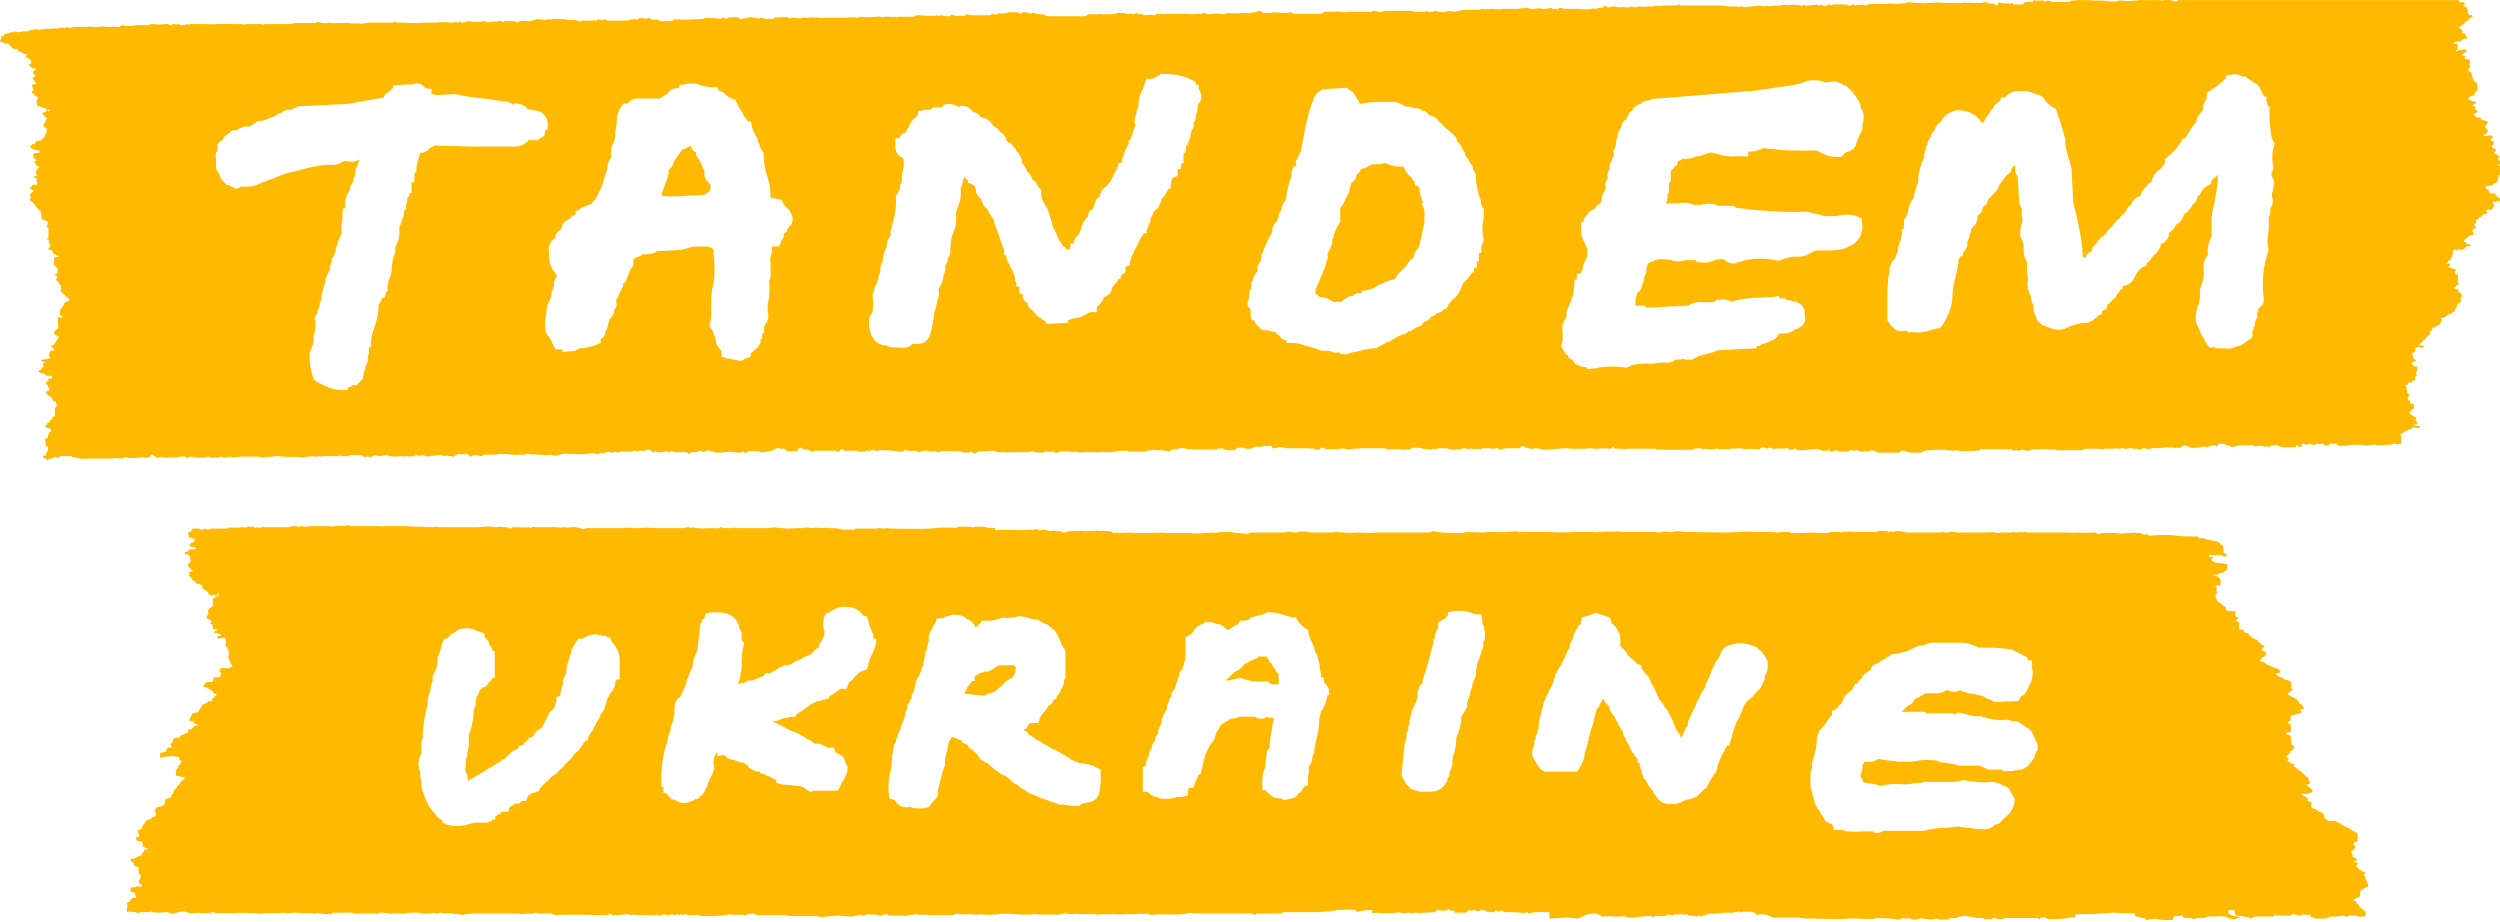 <svg xmlns="http://www.w3.org/2000/svg" viewBox="0 0 637.959 235.387"><defs><clipPath id="a"><path d="M0 188.3h510.4V0H0v188.3z"/></clipPath></defs><g clip-path="url(#a)" transform="matrix(1.25 0 0 -1.25 0 235.39)"><path d="M464 155c.2-1 0-1.7-.3-2v-.4-.2c.2-.3.6-.8.5-1.7l-.2-1.2c-.2-.7-.3-1 0-2 0-.8-.3-1.4-.5-1.7 0-.5 0-1.4-.4-2 .2-1.2 0-2.2 0-3-.2-1-.3-2 0-3.2v-.4c-1-3.2-1.4-6-1-9.5.3-1.4-.6-2-1-2.3l-.3-1.2c0-.5 0-1-.4-1.4 0-.8-.3-1.3-.4-1.8l-.2-.2c0-.5.2-1-.3-1.6a4 4 0 0 0-.6-.4l-1.4-1-1-.2c-.4-.2-1-.6-2.2-.4a3.8 3.8 0 0 0-.8 0c-.7 0-1 0-1.5.2H451l-.4.6c-1 1.4-1.6 3-2.3 4.5v.3c-.2 1.5.2 2.5.5 3.3.2.8.4 1.4.3 2.3v.8c.5 1.4 1 2.6.7 4.3 0 1 .3 1.8.6 2.3.3.4.4.6.3 1v.4c0 1.2.4 2 .8 3v3.4c0 1 .3 2 .5 3 .4 2 .7 3.8.8 6-.3-.3-.6-.6-1-.7l-.4-.6v-.5l-.7-.4a3.3 3.3 0 0 1-1.4-1.4l-.3-.6h-.4v-.2c0-.4-.3-1.2-1-1.7a5.5 5.5 0 0 0-1.8-2v-.2c-.3-.5-.6-1.4-1.5-1.8a5.4 5.4 0 0 0-1.5-1.8c0-1.2-1-2-1.7-2.2v-.4c-.3-.5-.6-1.5-1.6-2-.2-.6-.7-1-1-1.3l-.3-.2v-.5l-.7-.3a3.3 3.3 0 0 1-1.4-1.5l-.2-.3c-.3-.7-.8-1.7-2.2-2a2 2 0 0 0-.4-.2v-.5l-.5-.2c0-.2-.3-.6-.6-.8-.2-.6-.6-1-.8-1l-.3-.4-1-1v-.6l-.6-.3-.4-.2v-.6l-.5-.2c-.2 0-.4-.2-.4-.3l-1-.8-1-.5c-2 0-3-.5-4.3-1l-.3-.2a5.3 5.3 0 0 0-1.3-.2c-1 0-1.6.3-2.2.5-.4.2-.8.4-1.2.4l-1 1-.3.8c-.3.6-.5 1.4-.5 2.4a3.2 3.2 0 0 0-.5 1.7l-.6 1.5c0 .5-.2 1 0 1.5v1c-.2.6-.2 1-.2 1.7a42.6 42.6 0 0 1 0 1.4c-.7 1-.7 2-.7 3.2V138c0 .5 0 .7-.2 1-.2.4-.5 1-.5 1.7s.2 1.4.3 2c.2.5.3 1 0 1.6v.5c.2.6 0 .8 0 1-.3.5-.5 1-.5 1.8l-.3 4.6c0 .2-.4.5-.5 1v1l-.2.5v-.2a4 4 0 0 0-.5-.4c0-1-.7-1.3-1-1.5l-.8-1-.7-1c-.3-.7-.6-1.4-1.4-2-.2-.4-.6-.7-.8-.8l-.6-1.4c-.4 0-.6-.4-.7-.7 0-.7-.7-1.2-1-1.4v-.7a3.6 3.6 0 0 0-1.3-2c0-.7-.3-1.4-.5-2-.2-.4-.3-.7-.3-1.2v-.3c-.2-.6-.5-1-.8-1.2v-.2l-.2-.7h-.4c0-.3-.3-.5-.4-.7 0-1.4-.4-2.6-.6-3.7-.3-1-.5-2-.6-3.3 0-2.8-1-4.6-2-6.3l-.6-.7h-.5l-1.4-.4c-1-.3-2-.6-3.7-.4h-1v.3h-.2c-.5 0-1-.2-1.6 0-.5 0-1 .4-1 .7h-.3l-1 1.4v3.8c0 2 0 4.2.4 6 0 1.3.4 2.2 1.2 2.8 0 .4.2 1 .5 1.2 0 1 .3 2 .6 2.6l.3 1.4v.8l.4.2v.2a6 6 0 0 0 0 .8v1h.4c0 .5.2 1 .4 1 0 1.3.5 2 .8 2.7.2.2.4.5.5 1 0 .7.3 1.3.5 2 .2.4.4 1 .3 1.5v.2c.2 1.7.7 3 1.2 4 0 1 .2 1.5.4 2v.4l.3.3v.2c0 .3.2.8.6 1.2 0 .5.3 1 .8 1.4a2.4 2.4 0 0 0 1.2 1.7c.5 1 1.5 2.2 3.5 2.5 2.8 0 4.2-1.3 5-2.6.3 0 .5.4.6.7.3.4.5 1 1 1.2 0 .5.3.8.6 1 .2.5.5 1 1 1.2l.6.5v.5l1 .2.4.4c.4.3 1 .8 2 .8 1.8.2 2.8-.2 3.8-.6l.7-.2.5-.2.3-.3a5.7 5.7 0 0 1 2-2l.5-.2.2-.4 1-3 .8-2.8v-.3c0-1.4.4-2.5.7-3.7l.6-2 .3-6.4c0-.8.3-1.7.5-2.5.7-3 1.4-6 1.5-9.4l.7.2v.2c.3.4.6.8 1.2 1 0 .4 0 .7.3 1l.4.4h.2c0 .2 0 .4.3.6l.3.4.5.5h.2c.2.3.4.4.6.5l.3.6.5.5.4.5h.2c0 .2 0 .4.3.6l.4.4.3.5h.4c0 .3.3.7.8 1l.6.7c.2.5.4 1 .8 1 .3.7.8 1.7 2 2 .2.5.4 1.3 1.2 1.8.2.5.6.8 1 1l.2.3v.2c.3 1 1 1.7 1.7 2.2.5.6 1 1 1 1.6v.5l.4.3a12.5 12.5 0 0 1 3 3.4l.2.4h.3c.4.3.6.7 1 1.4.4.6.8 1.4 1.5 2 0 1 .5 1.5 1 2l.3.5c0 1 .3 1.5.6 2 .2.3.3.4.2.6v.8l.5.4 1.5 1 1.2 1 .7.6v.5l.8.2a3 3 0 0 0 2.4-.2c.3-.2.4-.2.6 0l1.4-1s.2 0 .6-.4c.5-.2 1.3-.8 1.5-2 .3-.2.4-.6.5-.8h.5v-1c.2-.3.2-.5.2-.8v-.2h.4v-1-1.5c.2-1.6.2-3.4.7-4.5l.3-.4v-.5c-.4-1-.5-2.3-.3-4.3m-83.8 8.3c0-.6 0-1-.3-1.4l-.2-.4-.5-1.2a2.4 2.4 0 0 0-.3-.7c0-.8-.7-1.4-1.8-1.7h-.2l-1-1a6.5 6.5 0 0 0-1.2 0c-1.3 0-2 .4-2.8.8-.6.3-1 .5-1.6.5a27.5 27.5 0 0 0-3 0c-1.8 0-3.6 0-5.3.3-.6 0-1.2 0-2 .2l-.6-.3c-.6-.2-1.3-.5-2.3-.4a2.2 2.2 0 0 0-.2 0v-1h-2.5a6.5 6.5 0 0 0-1.2 0c-1 0-1.7.2-2.3.4l-1.6.4-1-.3c-.5-.2-1.2-.5-2-.5-.7-.4-1.5-.5-2-.5h-.8a2.2 2.2 0 0 0-1-.5v-.2l-.2-.7h-.4c0-.3-.3-.7-.8-1V151.4c-.3-.3-.4-.5-.4-.8 0-.4.2-1.4-.3-2 0-.8 0-1.3-.3-1.6v-.2h2.5c1.2.3 2 0 2.6 0 .4-.3.6-.3 1-.3h1.2c.5.2 1 .2 1.4.2.5 0 1.2 0 2-.4h2.2c.7 0 1 0 1.4-.4l3.4-.4c3.4-.3 7-.6 10.8-.4h.3l1.2-.3c.8-.2 1.6-.3 2.3-.6h2.2l2.3.3c1.2 0 2-.2 2.7-.6l.5-.2v-.5c.4-2.5-.5-4.3-2.7-5.2-1-.7-2.7-.8-4.3-.8h-2c-.6 0-1-.3-1.4-.5-.6-.4-1.4-.8-2.6-.8a7.6 7.6 0 0 1-.7 0c-1 0-1.6-.3-2.4-.5l-.8-.3h-.3c-1 .3-2.4.4-3.6.4-1.8 0-3.3-.3-4.2-.7h-.2a4 4 0 0 0-1-.3c-.8 0-1.4.4-1.8.7-.4.2-.5.3-1 .2-.5 0-.8 0-1.2-.3-.7-.2-1.5-.6-3-.3h-.6v.4h-2.4c-1-.4-2-.2-2.7 0l-1.4.2h-.3c-.7 0-1.2 0-1.8-.3a7.2 7.2 0 0 0-1-.4c-.3-.2-.5-.5-.6-1.5 0-.8-.3-1.2-.5-1.5a1.8 1.8 0 0 1 0-.3v-.2c0-.5-.2-.8-.4-1 0-1-.6-1.4-1-1.7l-.3-1.3v-1.3h1c.6 0 1 0 1.2-.4l8 .4c.5 0 .7 0 1 .3.6.2 1.3.6 2.5.4h.6c.7 0 1.8 0 2 .2l.2.3h.4c1 .2 1.8 0 2.3-.2.4-.2.6-.2 1 0 2.2.6 5 .7 8 .8l1 .2.2-.5h1.1c.3-.3.4-.4.7-.4h.4l.4-.2h.5c.7-.3 2.2-.8 2-2.6.6-2-1-2.7-1.4-3h-.4c-1-1-2.2-1-3.5-1v-.2c-.3-.4-.7-1-1.4-1.2l-1.4-.6c-.3 0-.7-.2-.8-.3l-.3-.2h-.6v-.5l-8-.4c-.5-.3-1.2-.5-2-.7-1-.2-2-.5-2.8-1l-.3-.2h-1.5l-.4.2a1.6 1.6 0 0 0-.8-.2h-.3a1 1 0 0 1-.3 0h-.2c-.3-.3-.8-.7-1.7-.6-.8 0-1.8 0-2.7-.2-2 0-4 0-5-.6l-.4-.2h-.4c-2.2.3-3.4.2-5.4 0-.5-.2-1-.2-1.7-.3h-.6l-.4.4h-.6c-.5.2-1.7.4-2 1.4-.5.2-1 .5-1 1-.3 0-.5.3-.6.5l-.8 1.3.3 1.2v2c-.2 1 .2 1.8.5 2.3.3.4.3.5.3.8v.8c.8 1.8 1.5 3.4 1.6 5.5v1h.5v1.2h.4l.4.2.4.7c0 1 .4 1.6.6 2l.3.7c.2 1 0 1.7-.4 2.5-.5 1-1 2-.8 3.7v.8h.4c.2.8.4 1.2.8 1.4.3.7.8 1 1.5 1.2.3.5.6 1 1 1l.5.7c0 1 .3 1.7.6 2 0 .3.2.4.2.5-.2 1 0 1.6.4 2-.2 1 .2 1.7.4 2 0 .7 0 1.2.4 1.5 0 .6.3 1 .5 1.2v.4l-.2.5.3.6c.2.2.2.5.3 1 0 .3 0 .8.3 1.2 0 1 .4 1.6.8 2.2 0 1 .8 1.4 1 1.6l.7 1.4c.4.2.7.5.8 1l1.2.7h.3c.2.3.7.7 1.5.7l.8.3 21 1.7 4.7.7c2.2.3 4.4.5 5.8 1.3h.3c1.2.3 2 0 2.7 0 .3-.2.6-.3 1-.3h.4c1.4.4 2.3 0 3-.4.2-.3.4-.3.7-.3l1.3-1.3.3-.5c.3-.2.4-.4.5-.6l.8-1.3c0-.5 0-.6.2-1 .3-.5.6-1.2.4-2.4m-77.5-17.7v-2c-.3-1.5-.4-3 0-4.7l-.5-1.3a5 5 0 0 0 0-.6v-.7h-.5v-1.7h-.4v-1.3h-.4l-.2-.3v-.7h-.4c-.2-.4-.4-.8-.8-1v-.2l-1-1a18.4 18.4 0 0 1-.2-.4 4.5 4.5 0 0 0-.4-1c-.4-1-1-1.5-1.6-2-.5-.6-1-1-1-1.5l-.4-.4h-.4c-.2-.4-.6-.7-1.3-.8-.5-.5-1-.7-1.3-.8l-.3-.4c-.3-.3-.8-.5-1-.6h-.2v-.2l-.2-.2c-.3-.4-.8-.6-1-.7h-.2l-1.3-.8a1 1 0 0 1-.2 0h-.2c-.2-.3-.6-.6-1.3-.7a3.3 3.3 0 0 0-.7-.3l-1.2-.7-.2-.2c-.2 0-.6-.4-1.2-.4-.2-.3-.4-.4-.6-.4l-1.4-.8c-1.6 0-2.8-.4-4-.7-.7 0-1.3-.3-2-.5a2.7 2.7 0 0 0-.4 0c-.7 0-1 .2-1.3.4-.7-.2-1.2 0-1.6.3h-.8c-.6 0-1.4 0-2 .4l-2.4.7c-1 .3-1.6.5-2.6.5h-1.2v.6c-.8 0-1.2.5-1.5 1a2.3 2.3 0 0 0-.8.6l-1.6.4h-.3c-.7 0-1 .2-1.3.5v.2c-.7.3-1 1-1 1.3h-.5l-.3.8v1.4l-.6.8v.5c0 .5.2.8.3 1 0 .7 0 1.6.4 2 0 .7 0 1.3.4 1.7 0 .7.4 1.2.6 1.5.3.3.3.4.3.7v.3c0 .6.4 1 .6 1.3.2.5.3.7.2 1.2l.5 1.3c0 .3.2.5.4.8 0 .4.3.7.4.8v.3l.6 1c.3.6.4.8.3 1.4l.7 1.3c.3 0 .5.3.7 1.6v.2l.3.3.3.8c0 .5.3 1 .8 1.6.2 1.8.6 3.4 1.2 5-.2 1.3.5 2 1 2l-.2.5v.3l.6 1.2.4.8.6 3c.5 2.6 1 5.3 2 7.6.2 1 1 1.7 2 2.2l5 .3.3-.5c.3 0 .6-.3 1-.6 0-.3.4-.6.5-1 .4-.4.6-1 .7-1.2 1.6.3 2.8.4 4.2.4h2.6c1 0 1.7-.4 2-.7.6-.3.8-.3 1.2-.2l1.3-.4H289.4l.8-.2v-.3h.7l1-1c.5 0 1.3-.4 1.7-1l1-1 .3-.3 1.5-1.3c.3-.3 1-.7 1-1.6.6-.4.8-1 1-1.3l.7-1.2c0-.3 0-.4.3-.8.3-.3.6-.7.7-1.2.3-.2.6-.6.6-1.3l.6-1c0-2.2.4-3.7 1-5.3 0-.4 0-.8.3-1.3v-.4zM244.5 167v-.2c0-.6 0-1.4-.4-2 0-.5 0-1-.4-1.5 0-.6 0-1.2-.5-1.6 0-.4 0-.7-.2-1 0-.3 0-.7-.3-1v-.2l-.2-.5a1 1 0 0 0-.4-.6v-.8a1.2 1.2 0 0 0-.5-.7V155h-.4l-.2-1.2h-.4c-.2-.2-.2-.3-.2-.6v-.8l-.7-.3c-.3 0-.6-.4-.7-1.6v-.6l-.5-.2-.3-.5c-.2-.4-.5-1-1-1.4-.3-1-.6-2-1.7-2.7 0-.4-.2-.8-.6-1.2 0-.4 0-1-.4-1.5a2.3 2.3 0 0 0-.4-1v-.7h-.6c-.2-.4-.4-.8-.7-1a22 22 0 0 0-.8-1.8c-.6-1-1-2-1.3-3v-.7l-.7-.3c-.2 0-.2 0-.2-.3v-.8l-.5-.4c-.2 0-.4-.2-.4-.3l-.2-.7h-.4c0-.4-.4-.8-.7-1a2.6 2.6 0 0 0-.6-.8c0-1.3-1.2-1.8-1.7-2-.2-1-1-1.5-1.2-1.8l-.2-.2v-1h-1c-.5 0-1-.3-1.4-.6-.6-.3-1.4-.7-2.5-.7l-1-.4v-.5l-4.4-.2-.2.5c-.3.2-.7.4-1 .8a1 1 0 0 1-.3 0l-1.3 1.4c-.3.3-1 .7-1 1.5-.5.3-1 .7-1 1.4v.5h-.7v1.5h-.6v1h-.3v.8c-.2 1-.6 1.6-1 2.3v.3c-.4.5-.7 1-.8 2h-.4v1l-1 2.8-1 2.8c0 .4-.2.7-.4 1-.3.5-.7 1-1 1.8-.7.4-1 1.2-1.2 1.7 0 .2-.2.5-.3.5l-.8 1c0 1.6-.7 1.8-1 2l-.7.2v.6c-.3 0-.6.3-.8.8 0-.2 0-.5-.2-.7 0-.6-.2-1.3-.5-1.8.2-2-.3-3.2-.7-4.2l-.2-.7v-1.4c0-1-.2-2-.7-3-.3-.7-.4-1.8-.5-3v-1a2 2 0 0 0-.5-1c0-.6-.2-1-.5-1.5 0-.4 0-1.3-.4-2 0-.8-.3-1.5-.5-2-.4-.5-.6-.8-.4-1.5V128c-.4-1-.6-2.4-1-3.8-.2-1.6-.5-3.3-1-4.8h-.2v-.3c-1-1-1.7-1-2.4-1a3.4 3.4 0 0 1-.7 0h-.2c-.3-.4-1-1-2.4-.7a6 6 0 0 0-1 0c-.6 0-1.2 0-1.8.4-1.3 0-2 .5-2.6 1.3-.6.7-.8 1.5-1 2.7v.5c0 .5 0 1.6.7 2.2.2 1.2.2 2.3 0 3.6l.4 1c0 .7.3 1 .5 1.3 0 .4.2.7.3 1 0 .6.3 1 .4 1.4 0 .5 0 1.5.5 2 0 1 .3 1.8.5 2.5l.3.6c0 1 .3 1.5.6 2 .2.3.3.4.2.7v.4l.4 1.6c.4 1.6.8 3 .7 5v1h.4c0 .5.2 1 .4 1 0 .6 0 1 .4 1.5 0 1 0 1.7.2 2.3l.2 1c0 .8 0 1.4-.2 1.7-.7.2-1.7 1-1.5 3v1h.8c.2.4.5 1 1.4 1.2 0 .3.2.7.5 1 .2 1 1 1.6 1.3 2 .4.3.5.4.5.6l.2.8h.7c.4.2.8.2 1.2.2h.4l.8.5h1.7c.2.4.5.6.7.6 1 .2 1.8 0 2.2-.3.4-.2.5-.2 1 0 1 0 1.7-.3 2.2-1h.2v-.3h.2c.4 0 1-.3 1.4-1 1-.2 2-.7 2.5-1.7.5-.3 1-.7 1.2-1 .3-.4.5-.6.7-.6l.8-1v-.4c.2 0 .3-.3.4-.5.3 0 .5 0 .6-.2l1-1.2c0-.3.2-.4.5-.8.2-.3.5-.7.7-1.3v-.3c0-.3 0-.4.4-.8.2-.3.5-.7.7-1.3l.4-.4c.2-.3.5-.7.7-1.3.7-.3 1-1 1-1.2l.8-1c-.2-1.4.2-2 .8-3l.2-.3c.7-1.5 1-2.8 1.3-4l.7-1.4c.3-.7.5-1.3.8-1.7.3-.3.5-.7.6-1l.6-.2v-.4h.4c.2 0 .5 0 .5.2v1h.7c0 .5.3 1.4 1 1.8l.4 1c.3 1 .7 2 1.5 2.7 0 1 .7 1.4 1 1.6l.5 1.4c0 .3.3.7.7 1h.2c0 1 .7 1.6 1 2l.4.2.8 1 .5 1c.2.6.5 1 .8 1.5l.2.5v.5l.6.3s.2 0 .3.2c0 .6 0 1 .4 1.4 0 .8.4 1.3.6 1.6 0 .3.2.4.3.6v.8h.4v.2c0 .4.3.7.4 1 0 .5.3 1 .4 1.3.2.4.3.5 0 1 0 1 .3 1.6.4 2 0 .5.2 1 .4 1.4 0 1.7.5 2.8 1 3.7 0 .5.3.8.4 1.2l.2.7h.7c.8 0 1.5.5 2.3 1h.8c2 0 4-.4 5.5-1.2l.8-.4v-.6h.6v-1h.2l.2-.7c.3-1 0-1.6-.3-2M161 142l-.3-.6c0-.4-.4-.6-.7-.7a1.7 1.7 0 0 0 0-.6l-.3-.7h-.2v-.2l-.3-1h-.2v-.2h-1.4c0-1 0-1.6-.3-2 0-.4-.2-.6 0-1v-.4-.7c0-1 .2-2.2-.3-3 .2-1.4 0-2.5 0-3.5-.3-1-.4-1.8-.2-3s-.3-2-.6-2.4c-.2-.3-.3-.4-.2-.7v-1h-.4v-.8a2 2 0 0 0-.5-.8h.2v-.3c-.5-1-1.2-1.6-2-2.2a1.2 1.2 0 0 0-.2-.7 1.3 1.3 0 0 0-1-.3 1 1 0 0 0-.4-.4c-.4-.2-.8-.2-1.2 0h-.3l-1.3.3h-.3l-1 .3h-.2l-.2 1.2c0 .2 0 .3-.2.3l-.8 1.2c0 1-.3 1.7-.7 2.5 0 .3-.3.5-.4.8l-.2.4v.3c.3 1 .3 2.5.3 3.8 0 1.4 0 3 .4 4.2.4 1.8.3 4.6 0 7.4l-1 .5h-1.8c-1.3 0-2-.2-3-.5l-.8-.2-5-.3c-.4-.5-1.3-.5-1.8-.6h-.8c-.2 0-.3 0-.6-.3l-.7-.3h-.2c-.7-.5-.7-.5-.6-1v-.2c0-.6-.4-1-.6-1.4-.3-.3-.3-.5-.3-.8l-.5-1c0-.4-.3-.8-.7-1v-.5l-.6-1.2-.4-.8v-.2c-.3-.4-.4-.5-.4-.8.2-.8 0-1.4-.4-1.8 0-.6-.3-1.3-1-2a2.2 2.2 0 0 0-.3-1c0-.6-.2-1-.5-1.4 0-1-.6-1.4-1-1.6v-.8l-1.2-.5c-1-.3-2-.6-3.2-.6-.5-.5-1.3-.6-1.7-.6h-.5l-1-.2-.3.6h-.2H113.4l-.3.6-.7 1.4-1 1.5v.3c-.3 1.6 0 2.8.2 4v.3c0 .7.4 1.4.6 2 .3.4.4.8.4 1.3v.3l.2.4.3.8c0 .6 0 1.3.6 2 0 .2-.3.5-.6 1-.5.7-1.2 1.8-1 3.8-.3 1.7.5 2.6 1.3 3 0 1 .6 1.5 1 1.7l.6 1.4c.2 0 .4.3.7.5l.6.3c.3.6 1 .8 1.2 1v.6l.7.3c.3.3.7.6 1.3.7l1.3.5c0 .2.4.6.8 1l.6 1.2c.4.8.8 1.5 1 2.4V151.7c.2.2.3.6.4 1l.4 1.2c0 1 .3 1.7.8 2.2-.2 1.3 0 2.2.4 3 .2.6.4 1 .4 2v.3l.3 1.6c0 1.3.2 2.6 1 3.7l.4.5h.8c.4.4 1 1 2 1H134.7l1.2.8c.2 0 .3.2.5.3.4.8 1.3 1 1.8 1l.5.2v.5h.8c.6.2 1 .3 1.6.3 1 0 1.7-.3 2.4-.5s1.2-.3 2-.3h1l.2-.7c.8-.2 1.3-.5 1.5-1 .3 0 .4-.2.6-.3l.8-.4h.3l.2-.2.7-1.3c0-.3.3-.8.5-.8l.6-1.2.4-.5.4-.6h.6l.2-1c.2-.8.5-1.5 1-2.2l.2-.6v-.3c.2-.3.5-.7.5-1.3l.7-1c0-1.8.2-3 .6-4.3.4-1.3.8-2.7.8-4.6 0-.2 0-.3 1.4-.5l.8-.2.3-.4c0-.4.4-.6.6-1 .5-.4 1-1 1.2-1.7l.2-.5v-.2c0-.3 0-1-.5-1.5m-51.3 17.5h-1a7 7 0 0 0-.8 0h-.4v-.2l-.4-.3c-.4-.3-1-.7-2-.8h-9.6l-7 .2-1-.5c-.4-.5-1-1-2-1-.3-1-.7-2-.8-3.3v-.7h-.4v-.4a6 6 0 0 0 0-.8v-.8H84v-.4-1.8h-.4v-.2c0-.4-.3-.6-.5-.8.2-.6 0-1-.2-1.4v-.7l-.3-.4s-.2-.4-.2-1.2l-.4-1c-.2-.6-.3-1-.5-1.2.2-2-.3-3.2-.8-4.2 0-1-.2-1.8-.5-2.4L80 134c0-1.3-.3-2-.6-2.8 0-.4-.3-.8-.3-1.3v-1l-.3-.2v-.2l-.3-1H78v-.2c-.2-.3-.3-.8-.7-1 0-2-.4-3.3-.8-4.6-.4-1-.7-2.2-.8-3.5v-.8h-.4v-.4a8.2 8.2 0 0 0 0-.7v-.3l-.2-.3v-1.2l-.5-1c0-.6-.2-1-.4-1.2 0-.6 0-1-.2-1.3l-.2-.3-1-1H72c-.2-.2-.5-.4-1-.5v-.5H70c-2.5 0-4 1-5.5 1.8l-.3.2-.2.4c-.6 1.6-.8 3.2-.8 5v.2l.4 1c.3.7.5 1.3.4 2v.3l.2.7c.2 1 .4 1.8 0 3l.6 1.2c0 .5.2.8.4 1 0 .6 0 1 .4 1.6 0 1.2.3 2 .6 3l.2.5c0 1 .4 1.6.6 2 .3.4.4.6.3 1l.4 1.4c0 .4.2.8.5 1 0 .5.2.7.3 1 0 .6.2 1 .4 1.3v.4l.5 1.2a2.2 2.2 0 0 0 .3.5c0 1 0 2 .2 3v1.4l.2 1h.4c0 .6-.2 1.2 0 1.7l.2.6c.2.6.4 1 .7 1.3 0 .7.3 1.3.7 1.8 0 .6.2 1 .4 1.4v.2c0 1 .4 1.5.6 2 0 .4.2.6.3 1-.5-.3-1.3-.7-2.5-.4h-.3c-.4 0-.6 0-1-.3-.6-.3-1.3-.6-2.5-.4-2.5-.2-4.5-.7-6.6-1.3l-1-.2c-1.2-.3-2.5-.8-3.7-1.3l-2.7-1c-1-.6-2-.7-3.4-.7h-.6a1.3 1.3 0 0 0-1-.4l-.7.4h-.2l-.3.2c-.3.2-.5.2-.7.2L45 152l-.2.8c-.3.3-.6.7-.7 1.3V155.4c0 .7-.3 1.5.3 2.2v1.2l.2.3c.3.4.7.6 1 .7 0 .4.3.8.7 1 .2.3.4.4.7.4 0 .3.2.4.4.5h1c.3.3.6.5 1 .6.4.2.7.2 1 .2h.4c.4 0 .7.3.8.4l1 .7c1 0 1.5.2 2.2.5l1.5.6c.2.2.6.5 1.2.6.3.2.7.6 1.4.6h.7c.2.3.5.4 1 .5v.2l10.4.5 5.6 1 1.8.3v.3c.3.4.7.8 1.3 1 0 .3.3.5.5.6v.6l4 .2.8.2c1 0 1.5-.6 1.8-1h.2l1.2-.2-.2-1c.2 0 .5 0 .7-.2l4.2.2c2.2-.5 4.5-.8 6.8-1l3-.5c.8 0 1.3-.2 1.7-.4v-.2h.4v.2h.3c1.2 0 2.2-.5 2.7-1.2.3 0 .6 0 1-.2 1 0 3-.5 3-3v-1h-.5v-.2l-.2-1-1.6-1zm399.6-5c.5 0 .8 0 1 .2.2.6-.7.5-.6 1 0 .2.3.3.2.5-.2.4-1 .4-1 .8.2.2.4.3.3.6 0 .3-.8.2-.8.5 0 .4.5.5.4 1 0 .2-.6.2-.7.5.2.2.6.3.4.8-.3 0-.4.2-.8 0h-1c0 .3.2.2.3.3l.2.2h.2v.3h.2v.4c-.3 0-.3 0-.3.3 0 0-.3.2-.2.4 0 .5.6.4.4 1-.3 0-.4.3-1 .3h-.3c0 .3 0 .4-.2.5-.3 0-.8 0-.8.2-.3 0-.3.3-.5.4.2.3.8.3.7.8 0 .2-1 .4-.3.5 0 .5-.6.4-.7.7.3 0 .4.2.7.3 0 .2.2.2 0 .4-.4 0-.7 0-1 .2 0 .2-.6 0-.5.4.3.4.7.6 1.3.7-.3.7.6.7.6 1.2s-.3.7 0 1.3c-.4 0-.5 0-.5.2s-.4.3-.5.4c.2.6-.3.7-.2 1.3 0 .2-.3.2-.4.4-.3 0-.2.4-.4.5 0 .2.6 0 .4.5v1.5h-.5c-.3.2-.6 0-.6.3 0 .2.3.2.2.4-.4 0-.7 0-.8.3.3 0 .5.2.6.4.5 0 .4.2.4.5l-.4.2-.6-.2h-.5c-.2 0-.3-.3-.6-.2v.2c.4 0 .3.3.3.3v1h-.4c-.2 0-.4 0-.4.2l.4.2h1s.2.4.4.4c.2.2.6.3 1 .2 0 .2 0 .3-.2.5-.3 0-.2.3-.2.5h-.2c0 .2-.4 0-.4.3 0 .4 0 .6-.4.6 0 .2-.3.4-.4.6h.2c.2 0 .4 0 .4.2s.4.2.6.3c0 .5.4.6.8.8 0 0 0 .2.2 0 0 .3 0 .4.2.4 0 .2.6 0 .4.5 0 .2-.7 0-.8.4 0 0 0 .2-.2.3 0 0 .3.2 0 .2.2.5-.2.6-.2.7 0 .2.2.2.2.3h-.8c0 .5.4.4.2.8-.5 0-.4.2-1 0 0 .4-.2.5-.6.5h-.4-1.8c-.4 0-.6.3-1 .3-.8 0-1.4.2-2 .3 0 0 0-.2-.3-.2a1.3 1.3 0 0 1-.6 0h-.6-.5c-.3 0-.4.2-.8 0-1.2.2-2.5 0-3.3.3-.4 0-.3-.4-.8-.3-.4.2-.7 0-1 0h-1.4l-1.4-.2c-1 .2-2.5 0-3.3 0h-1.3c0 .7-.2.5-.8.5 0 0 0-.2-.2-.2-2.6 0-5.2 0-8-.2-.2-.2-1 0-1.2-.2H462c-.3 0-.4.2-.5.2-.3 0-.6 0-.6.2-.7-.2-.8-.2-1.3 0-.8-.3-2.5-.3-3.3 0-.3-.2-.3-.3-.6-.3h-2l-1.3.2-1.2-.3c0 .2-.3.2-.6.2-.4-.2-.5 0-.8 0-.3-.4-.8 0-1 0-.2 0 0-.3-.3-.3h-3.3-.6c0-.3-.3-.3-.6-.3-.4 0-.5.3-1 .3h-.9c-.3 0-.5 0-.8-.2 0 0 0 .2-.4.2h-2.5c-.2 0-.3-.2-.4 0-.4 0-1 0-1 .2-.2-.3-.5-.3-.8-.3h-.6c-1-.2-2 0-3 0-.3 0-.4-.3-.8-.2-.8 0-1.4 0-2 .2 0-.2-.4 0-.7 0h-1c-1 0-2 0-3 .3-.5 0-1-.3-1.6-.3h-.8s0-.3-.2-.3c0 .2-.2 0-.4 0h-2.8c-.5 0-.8.2-1 .3-.4 0-.6-.2-1-.3 0 .2-.2.3-.5.3H415v-.3h-.5c-.4 0-1 .3-1.5-.5h-2c-.2.7-.6 0-.6.2h-1.2l-1 .2c-.2 0-.3.3-.3-.5h-.7c-.3.7-.7 0-.8.3-.3 0-.7 0-.8.3-.3 0-.6 0-1-.2h-2.2c-.3 0-.5.2-.7 0-.4 0-.4.2-1 0H396.8c-1.2.2-2.2 0-3.3 0-.5 0-.6-.2-1.2 0-1 0-1.8 0-2.7.2-.5-.3-1.6-.3-2.4-.4-.5 0-1.4.2-2 0h-2.7-.6c-.6 0-.7-.2-1-.3l-1 .2c-.2-.2-.6 0-1-.2 0 0-.4 0-.4.2-.4 0-.6-.3-1.2-.2 0 0-.2 0-.2.2h-2.6c-.4 0-.7-.4-.8 0-.6 0-.7-.2-1-.3h-.5c0 .2-.3.2-.6.2 0-.2-.2 0-.4 0-.3 0-.3.2-.6 0h-.4c-.3 0-.5 0-.6-.2-.3.2-.5.2-.8 0-.3 0-.4.2-.5.2-.3 0-.3-.2-.7-.2 0 .2-.4.2-.8.2-.5 0-.5.2-1 0-.4.2-.7-.3-.8 0h-1-.4l-.4-.2c-1 .2-1.8-.2-2.5 0-.3 0-.5-.2-1 0-.4 0-.3.2-1 0l-2.3-.2c-.8 0-.8.2-1.5 0-1 .2-2.6 0-3.4.3H344.2h-.6c-.3 0-.7 0-.8.2-.5 0-.4-.2-.8-.2h-2.5c-.3 0-1-.3-1.2 0-.4 0-.6-.3-1.2-.2h-.7c-.5-.2-2 .2-2.4-.2l-1 .2c-.2 0-.3-.2-.8-.2a6.4 6.4 0 0 1-1.8 0c-.4 0-.4.3-1 .2-.6 0-.6-.2-1-.2s-.3.4-1 .3c0-.3-.2-.2-.3-.4h-.7l-.6-.2c-.3 0-.4.2-.8 0-1-.2-2.4 0-3.2 0H320c-.5 0-.8 0-1.2.2h-.6c0-.3-.3-.3-.6-.2-.7-.2-.7.2-1 .2l-1-.2H314.8c-.4.2-1.5 0-2.2 0-.5 0-.6.3-1.2.2-.4.2-.7-.4-1 0-.3 0 0-.3-.7-.2h-3c-.5-.2-1.7 0-2.5 0-.2-.2-1 0-1.7 0-.3-.2-.4-.2-.8-.2h-3l-1.7-.4-1.2.2c-.7-.2-1.4-.3-2-.2l-.7.2h-.3c-.2 0 0-.2-.2-.2h-1.2v.2h-.4v-.2h-2c-.3 0-.4 0-.7.2h-5.5l-1-.2c-.7 0-.7.2-1.3.2-.5 0-.4-.3-1-.2H275.6c-.2 0-.5-.2-.6 0-.5 0-.6-.2-1.2 0H273.2c-.4.2-.5 0-.8 0h-1-1c-.2 0-.3-.4-.7-.4h-5.5c-.3 0-.4.3-.8.3-1-.3-2.4 0-3.6 0-.4-.3-1.2 0-2-.2v.3a1.3 1.3 0 0 0-.7.2c0-.2 0 0-.3 0 0-.2-.3-.2-.4-.3-.7 0-1 0-1.4-.2a6.5 6.5 0 0 1-2 0h-2.6c-.4 0-.5-.3-.8-.2-.7.3-2 0-3 0l-1 .4c0-.3-.4-.3-1-.3-.5 0-.5-.2-1 0-.8-.2-1.3 0-1.8 0H238.2c-.4-.2-1.4 0-2 0-.3 0-.3-.3-.7-.3-1 .2-1.5 0-2 0-.4.2-.5.3-.8.3 0 0 0-.2-.2-.2l-.2.3c-.4 0-.5 0-.8-.2-.4 0-.8.2-1.3 0-.4.2-1 .3-1.6.3-.6 0-1-.2-1.6-.3h-2.3c-.6.2-.6-.2-1.2 0h-1.2c-.4 0-.5-.4-1-.4H214c-.4 0-.8.4-1.3.4h-.6c-.2.2-.5 0-.7 0 0 .2 0 .4-.2.4v-.3c0 .4-.8 0-1 0-.2.3-.8.3-1.3.3s-.5-.7-1 0h-2c-.3 0-.3-.2-.7-.2h-1.2l-.8-.3-.8.2c0-.3-.5-.3-1-.3h-3l-1 .2c-.3 0-.3-.3-.3-.3H195c-.2 0-.2.2-.6.2-.3 0-.4-.2-.6-.3h-.8l-.8.2c-.3 0-.8-.2-.8 0-1-.3-3 0-4.3 0-.3-.2-.4-.3-.8-.3h-3c-.4-.2-.4 0-1 0 0-.2-.4 0-.7 0h-1c-.7-.3-1 .2-1.4 0-1 0-1.6-.2-2.3 0 .2-.3-.6 0-1 0l-1-.2c-.4 0-.5.2-1 0-.5.2-.5 0-1 0H168.2c-1-.2-1.2.2-2 0-.6.2-.7 0-1.3 0-.7-.2-.6.2-1 0-.4 0-.3 0-.5-.2l-.6.2s-.2-.2-.3 0h-.4c-.3 0-.6 0-1-.2 0 .2-.2.3-.5.3h-1.4c-.2 0-.6-.2-.6 0-.4 0-.5 0-.6-.3-.5 0-.5-.2-1 0-1-.2-1 .2-1.7.2-.2 0-.2-.2-.6-.2l-.3.2c-.6 0-.8 0-1.2.2-.6-.3-1.2-.3-1.8-.5-.4 0-.4.4-1 .4h-1s-.4-.2-.5 0c0 0-.4 0-.4-.3-.2 0-.6 0-.6.2-.5 0-.6-.3-1.2-.2-.7.2-1.7 0-2.5.2-.3 0-.5-.3-1-.3-1.5 0-3.4-.2-4.7 0h-.4s0-.3-.2 0c-.5 0-.5-.4-1-.4h-1.8c-.3 0-.6 0-.6.3h-1.2c-.5 0-.3.4-1 .3-.3 0-.5-.2-1 0-.6 0-1 0-1.3-.3l-.6.2s0-.2-.2-.2c0 0-.2.2-.4 0-.2 0-.4 0-.7-.2H124c-.4 0-.3.4-.8.2-.3 0-.4-.2-.8 0-.2.3-.5-.3-1-.2 0 .2-.3 0-.7 0H119.2c-.3 0-.6 0-.8-.2-.6.3-1.3.4-2.2.3l-1 .2h-2-.5c-.4-.2-.5 0-.8 0-.5-.3-1.5 0-2.3 0a7.8 7.8 0 0 0-1.6-.4c-.6 0-.8.2-1.5 0-.6.2-.4-.3-1-.2-.3.2-.8.2-1 .2H103l-.4-.2c-.2 0 0 .2-.2.2h-.8c-.2 0-.2-.2-.2-.2l-.6.2-.4-.2h-1c-.2 0-.2.2-.2.2l-2.3-.2c-.7 0-.6.2-1 .2l-1.5-.3c-.2 0-.8.4-.8 0-.5 0-.5.3-1 0-1.2 0-2.4.2-3.3 0H86.5c-2-.2-3.5 0-5.3 0-.4 0-.4.3-1 0h-4.9c-.4-.2-1 0-1.6-.3-.5.3-1.8 0-2.6.2-.2 0-.3.2-.7 0H68h-.4c-.3 0-.4.2-.8 0a7 7 0 0 0-1.8.2s-.5 0-.7-.2h-.6H61.2h-.3c-.5 0-1 0-1.4-.2h-1H54.3c-.5 0-.5-.2-1 0H51.6h-1.1c-.7-.2-1 0-1.4 0H47a44 44 0 0 1-2.2 0h-.2-.4a17 17 0 0 0-2.4 0h-2-.6c-.3.2-.6-.4-.7 0l-1-.2h-.6c-.3 0-.3.3-.6.2 0-.2-.4 0-.8 0l-.8-.2c-.4 0-.2.3-.8.2h-.4c-.7-.2-1.8 0-2.6 0-.3 0-.4-.3-1-.2h-2c-.3 0-.4-.2-1-.2s-1.6 0-2 .2c0 0 0-.2-.4-.2 0 0 0-.3-.4-.2-.6 0-.6.2-1.2 0-1 0-2.3.2-3 0H19c-.8.3-1.3-.2-2 0h-1c-.5 0-1.3 0-1.7-.2l-.8.2c-.2-.5-.5 0-1.3-.2-.5-.2-1.4 0-2-.2-.6 0-.6.2-1.2 0l-1-.2-1 .2c.3-.4-.8 0-.7-.3-.6 0-.7-.3-1.2-.2-.5 0-.8 0-1.3-.2l-.8.2c-.4-.2-.7-.2-1-.2-.2-.2-.5-.3-1-.3 0 0-.2 0-.2-.4a1.3 1.3 0 0 1-.6-.2c.2-.5-.3-.6-.2-1 .6 0 .8-.3.8-.4h.9c.2-.4.6-.5.8-1 .5 0 .4-.2 1 0l.2-.6c.5 0 .6-.2 1-.3 0-.3.8-.2 1-.4 0 0-.6 0-.4-.5.3 0 .5 0 .4-.3.3 0 .6 0 .6-.2-.3-.3.6-.5 0-.5.2-.4-.5-.3-.4-.7.3 0 .3-.3.7-.4 0-.3.8 0 .7-.5-.4 0-.5-.3-.5-.5-.2-.4.3-.3.4-.6 0-.3-.6-.3-.5-.8.3-.2.5-.6.8-1-.7.2-.5 0-1-.2 0-.4.3-.5.3-.8 0-.3-.3-.3-.3-.7 0-.2.6 0 .4-.5l.6-.2.2-.4a2 2 0 0 1-.2-1.2c.3 0 0-.3.2-.5 1 0 .8-.4 1.6-.3 0-.3 0-.5.6-.4a.6.6 0 0 1 .3 0v-.3l-.7.2c0-.4-.6-.4-.8-.5 0-.3 0-.5.4-.6 0-.3.6-.3.4-.8 0 0-.2 0-.2-.2s-.3-.3 0-.3c-.2-.3-.6-.4-.4-.8 0-.2.2-.3.4-.3 0 0 .2 0 .2-.4.2-.7-.4-1-.4-1.6-.2 0-.3-.2-.4-.3-.4 0 0-.3-.4-.4-.3 0-.4-.2-.8 0-.3-.3-.2-.6-.7-.7 0 0-.2 0-.3-.2-.2 0 0-.2-.4-.2 0-.4.5-.5.8-.7.3-.2 1.3 0 1.2-.6-.3-.2-1.4 0-1.3-.5 0-.3.2-.4 0-.6l.6-.4-.5-.6c.3 0 .4 0 .4-.3-.2-.3.7-.2.6-.7 0-.2-.4-.2-.4-.4 0-.3-.3-.4-.2-.6l.2-.6c0-.2-.6 0-.5-.5.4 0 1-.4.4-.4 0-.4.3-.5.2-1h-1c0-.2 0-.6-.5-.5 0-.6.8-.4.7-1-.2 0-.3 0-.4-.2 0-.2-.3-.2-.4-.4.6-.2.2-.8 0-1l.7-.5c0-.4.6-.2.4-.6.5-.5.8-1 1.2-1.2 0-.6.3-1 .2-1.7.2 0 .7 0 .8-.3.3 0 .6-.2.5-.5 0-.3-.4-.3-.2-.7.3 0 0-.2.3-.3v-1.7c0-.3-.4-.2-.2-.6 0 0 .4 0 .4-.2-.2 0-.2 0-.2-.3 0-.2.4-.3.4-.6 0-.5-.5-.6-.4-1 .3 0 .8 0 .8-.4 0-.2.3-.2.2-.5.3 0 .4 0 .6-.2h.3l.2-.4c-.4 0-.3.2-.6 0H11c.2-.5 0-.4 0-.7v-.8-.2c.3 0 .4 0 .4-.2 0-.4.6-.2.4-.6 0-.4 0-1-.6-1 0-.4.6-.2.4-.7l-.2-.5c.4 0 .4-.4.6-.5 0-.5.6-.3.4-.7 0-.4.2-1-.2-1 .2 0 .3 0 .2-.3h.4c0-.5.5-.4.5-.6 0-.4 1-.4.8-1 0-.2-.3 0-.4-.2-.2 0-.3-.3-.6-.3 0-.3-.2-.6-.4-.8 0-.5-.5-.3-.5-.8v-.7c0-.2.6-.4.6-.7h-1c0-.8 0-1.5.2-2 0 0-.2 0-.2-.3l-.2-.2c-.3-.2-.6-.3-.6-.6 0-.6 1-.5 1-1-.3 0-.2-.4-.4-.5 0-.2-.3-.2-.2-.5-.2 0-.2-.3-.4-.3 0-.3-.4-.3-.6-.4 0-.5.8-.3.6-1a1.2 1.2 0 0 1-.6 0c0-.2-.4-.2-.4-.3.2 0 .3-.3 0-.3-.2-.5.3-.5.2-1-.5 0-1-.3-1.8-.2-.2-.5.8-.3.8-.7-.6 0-.5-.5-.2-.7-.4 0-.6-.4-.6-.7-.3 0-.7-.3-.6-.4h.2c.2-.2.3-.3.8-.3.3 0 .3-.3.6-.3 0-.2.5-.2.8-.2h.2c.2 0 .2-.2.2-.4 0 0 0-.2-.2-.2a1.4 1.4 0 0 1-.6 0c0-.3.3-.4 0-.5-.3 0-.4-.2-.4-.4 0-.4.5-.3.4-.7 0-.2.3-.3.4-.5-.3 0 0-.4-.4-.4-.3 0-.4-.2-.4-.4.2-.5 1-.7 1.2-1 0-.3.3-.4.2-.6.2-.2.8 0 .6-.4 0-.2.2-.3.3-.5h-.2v-.4s-.3 0-.3-.4v-1.2c0-.3-.8-.5-.6-1-.2 0-.4.3-.4-.5h-.4s0-.2-.2-.2c.2-.5-.5-.2-.4-.6 0-.5 1.3-.2 1.2-.8.2-.4-.4-.3-.4-.6 0-.4-.4-.3-.2-.8 0-.3-.7-.2-.6-.7.3-.2 0-.7.2-1.2 0 0 .6 0 .4-.5 0-.6-.5-.8-.4-1.4-.5 0-.7 0-.6-.3 0-.4.8 0 .6-.6.3 0 .6.2.8.3h.4c.2 0 .2.2.4.3.3 0 .6 0 .6-.2l.6.2v.2h2.5c0-.6.4 0 .6-.3l1-.2a6.7 6.7 0 0 1 1.7 0H23c.6.2 1.3 0 2 0 .2.2.3.2.7.3l.8-.2c1 0 2 0 2.6.2l1-.2s0 .2.4.2c.5 0 0 .5.6.5.2 0 .2-.2.4-.3.4 0 .2-.4.8-.3l.8.2.2-.2H36c.3 0 .3.2.7.2h1c.4 0 .2-.3.8-.2 0 .2.3.2.6.2l1-.2h1.8l.8.2.4-.2h1.4l.6.2c.2 0 .3 0 .4-.2h.6l.8.2c.8-.3 1.7 0 2.7 0h3.3c.3 0 .3-.2.7-.2.2 0 .4 0 .6.2.2 0 .4-.3.6 0 .3 0 .4 0 .6-.2 0 .2.4.2.6.3H57c1.2-.3 3.5 0 4.7-.3.6.2 1.6.2 2.2.3.3 0 .6-.4.8 0 .4 0 .6-.2 1.2 0h2.8c.3 0 .5 0 .8.2 0-.3.4-.2.6-.2h1a.4.4 0 0 0 .3.2h2.3c.5 0 .4-.5 1-.4 0 .3.7 0 1 0 .4.2.6.4 1 .4.7-.4 1.5 0 2.3 0 .5-.2 1-.3 1.6-.3.8 0 1 .2 1.7 0 .7.2 1 0 1.6 0 0 .2.2.2.5 0 .3 0 .3.3.6.3s.4 0 .5-.2l.6.2c.5 0 1-.3 1.4-.3.5.2 1.2.2 1.8.3.6 0 1 0 1.4-.2l.6.2c0-.4 1 0 1-.3.8 0 .7.6 1.5.5h1.6c.4-.2.4-.3.6-.5.5 0 .4.4 1 .3.7 0 1-.2 1.3-.2.4 0 .3.4 1 .3h1.9c1.6.4 3.2-.2 5 0h1l.4.2 1.2-.2c.4 0 .5.2 1 0 .8 0 2-.2 2.6 0 .4 0 .4-.3 1-.2.6 0 1 .3 1.4.3 1 .2 1.6 0 2.3 0h2.9l.4.2c.4 0 1 0 1.5-.2h.4c0 .3.3.3.6.2.6 0 .8.2 1.2.3.4 0 .5-.3 1-.2 0 .2 1 .2.8 0 .7 0 .5.4 1.2.2h1.5c.2 0 .4 0 .7.2.3 0 .5 0 .8-.2 0 .2.3.2.6.2h1c.3 0 .2.3.7.2.7 0 .4-.6 1-.5 0 0 .2.2.5.2 0-.2.3-.2.6-.2.6 0 1 0 1.4.2l.6-.2c.6 0 .4.3.8.3 0-.3.5-.3 1-.3h1.8c.4 0 .2-.4.8-.3 0 .3.5.3 1 .3s.6.2 1 .3c.3 0 .5-.2.8-.3 0 .2.5 0 .5.3.3 0 .3.2.7 0 0-.3 1 0 1-.4h1.4c.8.2 2.4.2 3.3 0h.3c.2 0 .4 0 .6.2.4 0 .3-.3 1-.2 0 .2 0 .3.5.3h1.9c0-.2.6-.2 1-.2h.3l.2.2.4-.2c0 .2.3 0 .4.3h.6c0 .3.3.2.4.4l.6.2c.2 0 .3 0 .4-.2h.8c.5 0 .4-.5 1-.5h1.5c.6 0 .3.8 1 .7.6 0 0-.5.7-.3 0-.3 1 .2.8-.2.6 0 .4-.4 1-.3 0 .2.4.2.6.2H170.7c.7-.7.5.3 1.2.3.5 0 .5-.5 1-.3h2.1s0-.2.3-.2H176.5c.3 0 .4.2.6.3.2-.2.4-.2.7 0h.6c.5 0 .5-.3 1 0h1.5s0-.2.4 0l2.6-.3c.4 0 .6.3 1 .4 0-.2.4-.2.7-.2.4 0 .4-.2.8 0 .6 0 1-.2 1.4-.3 0 .2.3.2.6.2l.6.2c0-.2.3-.2.5-.2.4 0 .5-.2 1 0 .4 0 .8 0 1-.3 0 .2.4 0 .5.3h2c1 0 2.2 0 3-.3.5 0 1 0 1 .2.5 0 .5-.4 1-.3.5 0 .4.4 1 .3l2.6.2c.5 0 .8-.3 1.4-.3h1.2c0-.2.7 0 1 0h3.3c.4 0 .8 0 1.2.2.5-.2 1.2-.3 1.8-.3h.4s.3 0 .4.2H215.2v-.2H215.8c.5 0 .4.3 1 .3 0-.2.7 0 1 0 .7 0 .8-.2 1.3-.2.5.3 1-.2 2 0H224.7c0 .2.4 0 .6 0h1.4c1 .2 2 .3 3.3.3l1-.2h2.5c.5 0 .8.3 1.4.3.6.2.7 0 1.2 0h1.2l.6-.2c0 .2.5 0 .8 0 .4 0 .3.5.8.4 1 0 1.2.2 1.8.3 2-.6 4.5-.2 6.6-.4.6 0 .6.3 1 .3 0-.2.5 0 .8 0 0-.3.6-.2.6-.4h1.6c.3 0 .3.2.4.3.3 0 .2.3.4.3 0-.3.8 0 1 0 .3-.3.8-.3 1.3-.3.4 0 .5 0 .7.2 0 .2.4 0 .6.2.6.2.5-.2 1 0l.8.2c.6-.2.6 0 1.2 0 .5 0 .2-.6 1-.5 0 .2.5 0 .6.2h1c.4 0 .3-.2.8-.2h1.2s.4 0 .4 0h2.7c.4 0 .8-.2 1 0 0 0 .5-.3 1-.3.6 0 .4.5 1.2.4 0-.2.3 0 .4-.3h.8c.8 0 2 0 2.6.2l1-.2c.6 0 1.4 0 1.7.2.2 0 .4-.2.8 0h4.6c.3 0 1 0 1-.2h2.8c.5 0 .8-.2 1.5 0 .7-.2.5.4 1.4.3.6 0 1.4 0 2-.3.3 0 .4.2.6 0 .6 0 .5-.2 1 0 0 .3 1-.2 1 .2h1.9l.6-.2c.5 0 .8-.2 1.4 0 .6 0 1 0 1.4.2.7 0 1-.2 1-.2.3 0 .3.2.5.2.4-.3 1.3 0 2-.2l.7.3c.3-.2.5-.2.8 0 .6-.2 1.2-.3 2 0 0-.2 0-.3.3-.3h.6l.8.2h2.6c.5 0 .4.5 1 .4.2 0 .3 0 .3-.3h.5c.4 0 .4-.3.8-.2.7 0 1 .2 1.6 0 .6 0 .6-.3 1.3-.2 1.7 0 3.7.5 5.3.2h3c.4.2 1.8 0 2 0 .8 0 1.6.2 2 0 0 .2.4 0 .8 0 .5 0 .4.4.8.4 0-.3.2-.3.4-.4.2 0 .3.2.4 0h1c.5-.2.5 0 1 0h5.5c.6 0 .5-.2 1-.2h6.6c.4 0 .5.3 1 .3h.5c.2 0 .6 0 .6-.2.6 0 1 .2 1.5 0 .7 0 1.2 0 1.6.2.2-.2.5-.2.8-.2h.8c.6 0 1.3 0 1.6.2.3-.2 1 0 1.4 0l1.5-.2c.5.2 1.7 0 2.5 0 .4.2.5.4 1 .4.3 0 .3-.3.6-.3.2.2.4.2.7.2.4 0 .5-.3.8-.3 0 .3 1 0 1.3.2.6-.2 1 0 1.4 0 .4 0 .2-.4.8-.3.5 0 .4.3 1 .2 0-.3.3-.3.6-.3h.6c1.2 0 2 .3 3.3.2.5 0 .4-.4 1-.3h1c.2 0 0 .2.2.2.3 0 0-.2.2-.3.6-.2 1 .2 1.4.2.4-.4 1.3-.2 2-.3.6 0 .4.4 1 .3.3 0 .6-.2 1 0 .6 0 .6-.3 1-.3.3 0 .6.2 1 0 .7 0 .8.3 1.3.3 0-.2.2-.3.4-.2.4 0 .4-.3.7-.3h4c.5 0 .6.4 1 .4s.6 0 .7-.2c.3 0 .6 0 .6-.2h2.5c.8.7 2 .4 3.2.6h1.4c.4 0 .7 0 .8-.2.6.2.6 0 1.2 0 .5 0 .4.2 1 0 1-.2 2.7 0 4 0 .3 0 .4.3.7.3h6.1c.2 0 .3-.3.6-.3l.6.2c0-.2.3-.2.6-.2 0 .2.3.2.6.2.4 0 .4-.3 1-.2.7 0 .6.3 1.3.3h2.4c.6 0 .8-.2 1.5 0 1-.4 1.8-.2 2.5-.2h3c.4 0 .8.3 1.3.3h2.2c.4 0 .5-.2.8 0h.2s.2-.2.4 0h1.8c.3.2.6 0 1 0 .3 0 .6 0 .8.2l.4-.2h.8c.3 0 .2.2.4.2.3 0 .6-.3 1-.2.3 0 1 0 1-.2.5 0 .5.4 1 .3l1-.2c.5.4 1.8.2 2.7.3.4 0 .5.2 1.2 0 .6.2.6 0 1.2 0h1.2c.5.2.4.6 1 .5l.6-.2c.2-.2.5-.3.8-.3 1 0 1.8 0 2.3.3l.8-.2c.4 0 .6.6.7.2h.2v.2h.7s.6-.5.6.3h1c.6 0 .5-.3 1-.3s.5-.4 1-.3c.7 0 .7.3 1.3.3h2.5c.4 0 .7-.2 1-.3 0 0 0 .2.3.2h.8l.7-.2c0 .2.5 0 .8 0 .5.3 1 .3 1.6.4.6-.2.7-.5 1.4-.5h2.2c.5 0 .2.5.6.5.2-.2 0-.5.6-.4 0 .2.4 0 .4.3-.2 0-.2.2 0 .3h.4l.2-.2 1 .2s.2-.2.7-.2c.5 0 .4.3 1 .2 0 0 .2-.2.2 0h.6c.4 0 .2-.4.8-.3 1-.2.4.5 1 .4 0-.2 1 0 1.2 0 0-.2-.3-.2 0-.3h.2c0-.2.4 0 .4-.3.6.2 1.4 0 2 .3h2.4c.8-.3 1.5 0 2 0h1c.3-.2.3 0 .7 0 0 0 .4-.2 1 0h1c.4 0 .6.2 1 .3.2-.2 1-.2 1.4 0l.2.4c-.3 0-.2.2-.2.4 0 .3 0 .8-.2 1 .4 0 0 .4.6.3 0 .4.6.3.6.5.6 0 .4.3.8.3.5 0 .2.4.6.4.3 0 .4-.2.8 0 0-.3.5-.2.6 0 .2.5-1.3 0-1.2.7.2 0 .3-.3.4-.2 0 0 .3.2.2 0v.4c0 .2 0 .4-.2.5-.5 0 .3.2 0 .6-.6.2-1 .6-1.4 1 .3 0 .2.3.4.3 0 .2.3.2.2.4.5 0 .4.5.4.8 0 .2 0 .2-.2.3-.2 0-.6 0-.6.2s0 .3.2.4c-.2 0-.6 0-.6.2-.2.5.3.6.2 1 0 .3-.5.2-.4.6 0 .3 0 .7-.2.8 0 0 .2 0 0 .2 0 0 0 .3-.2.4.5 0 .7.2.6.5.5 0 .8 0 .8.3.3 0 .5.2.8.3 0 .2-.3.2-.2.5 0 .2.3.2.4.3 0 0 0 .3-.2.3 0 .3 0 .4.2.5 0 .3 0 .6.2.8 0 0-.2 0-.2.3h-.4c-.3.2-.6.3-.6.7 0 .2.6.2.8.4.2.4-.5.2-.4.6-.2 0-.2.3-.2.4 0 .2 0 .3-.2.4.2.5.7.5.8.8-.6.2.2.5.2.7.5 0 1.4-.3 1.5 0l-.3.3h-.7c0 .5.5.4.5.7l.2.2c.2 0 0 .3.4.3l.3.3s0 .2.2.2c0 .2 0 .2.2.3.2 0 .2.3.4.3v.6c.3 0 .4.4.5.7.4 0 .6.3 1 .4 0 .2.4 0 .4.3 0 0 0 .2.3.3v.4h.2c0 .4-.2.4-.2.6.8 0 1 .4 1.5.7.7 0 .8.6 1.4.7-.2.7.6.7.4 1.4.3.2.8.3.8.7-.2.5.2.7.2 1l-.4.8h-.4c0 .3.2.5.2.5-.7 0-1 .2-1 .6.7-.2.3.5 1 .4-.2.5-.3 1.2-.2 2 0 .2-.8 0-.6.4-.2.4.3.4.2.7a7.5 7.5 0 0 1-1.6.4c0 .2.5.3.4.8h-1c.4.2.6.3.6.5s.4.2.6.3c-.2.5.3.6.2 1 .5 0-.2 1 .4 1 .4.2.7-.4.8 0l.4.2v-.2h.4c.7.2.7 1 1.8.7 0 .4-.2.5-.8.4 0 .5-.7.4-.6.8.2.3.7.5.8.8.3 0 .4.3.6.3 0 0 .5 0 .6.2 0 .4-.2.5-.4.8.3 0 .2.2.5.3 0 0 .3 0 .3.4 0 .3-.4.3-.2.6.2 0 .3.2.3.3v.6s.7 0 .6.5c.4 0 .7.2.7.5.6 0 .5.2 1 .2 0 .3-.3.4-.2.8h1c.3 0 .2.5.5.5.2.4 0 .4 0 .7 0 0-.2.2-.2 0v.6s.2-.3.8-.2v.2h.7c.2 1-1.3.7-1 1.6-.5 0-.4-.3-1 0-.2 0-.3.2-.2.5-.2 0-.3.2-.5.3-.2 0-.2.2-.2.4 0 .4 1 .2 1.4.4 0 .2 0 .4.4.4l.5.2c0 .6.4 1 .2 1.5.6 0 1.2 0 1.5.3 0 .2-.2.3-.5.4 0 .3-1 0-.6.4 0 .3.4.4.3.6M290.5 147c-.3.7-.7 1.6-.7 3a2 2 0 0 0-.4.4h-.5l-.2 1c-.2 0-.4.3-.5.7-1 .6-1.3 1.5-1.7 2.2-.8 0-1.6 0-2.5.3-.4 0-.7.3-1 .4h-.5c-.5-.2-1-.2-1.4-.2a2.4 2.4 0 0 0-1 0c-.6-.4-1.4-.8-2.2-1a3.6 3.6 0 0 0-1-1.2c0-1-.7-1.3-1-1.6l-.4-1.3c0-.7-.3-1-.5-1.3v-.2l-.2-.2-.2-.5c-.2-.4-.4-1-1-1.6V143l-.6-1c-.2 0-.2-.2-.2-.5l-.5-1a2 2 0 0 0-.3-1c0-1-.3-1.7-.6-2.2-.3-.5-.5-.8-.3-1.6l-.5-1.4c0-.3 0-.7-.4-1 0-.4-.2-.7-.3-1l-.4-.8v-.2c-.4-1-1-1.8-1-3h.3c.3-.4.6-.6 1-.7 1 0 1.6-.4 2-.7.5-.3.7-.3 1-.2h.3c.6 0 .8 0 1.3.5l1.2.7h.4c.2 0 .3 0 .6.4h.3l.2.2H278v.4l1 .2c.8 0 1.6.5 2.4 1 1 .4 2 1 3.3 1.2a11 11 0 0 0 2.4 2.7 3.6 3.6 0 0 0 1.5 1.7v.3c.2.5.4 1.2 1 1.7l.6 2.3.6 3v1.8c0 1-.4 1.4-.6 2m-145 3.6c-.2.2-1.3 1.4-1.4 2v1.2c-.4.4-.6 1-.6 1.5-.2 0-.4.4-.4.5l-.7 1a1 1 0 0 1 0 .6c-.8.3-1 1-1 1.3h-.2l-1.4-.7h-.3c0-.4-.3-.5-.4-.7l-.6-.8a2 2 0 0 0-.5-.7 3.7 3.7 0 0 1-.2-.4c0-.4-.3-1-1-1.6 0-1.3-.5-2.3-.8-3.2-.3-.7-.6-1.4-.7-2 1.5-.3 3.8-.2 6 0 1 0 2 0 3 .2.2.2.7.7 1 .7v1zM415.7 35c0-.2 0-.4-.2-.5a2.7 2.7 0 0 0-.3-1L414 32s0-.2-.2-.2c-.4-.3-1-.7-2-.7l-1.2-.2h-.3c-.8 0-1.4 0-1.8.3h-2.7l-.5.3-1.2.5h-3.7c-.5 0-.8 0-1 .2l-2.2.4c-1 0-1.6.3-2 .5h-1c-1 .2-1.5 0-2.3 0-.7-.2-1.6-.3-2.6-.3h-1.5c-1.4.2-3 .3-4.3.6-.4-.2-1-.7-2.2-.6h-.7a2.5 2.5 0 0 0-.4-.7v-.5c0-.6-.2-1-.4-1.5v-.2l.6-1.3 1-.2c.7 0 1.5-.2 2.3-.5h.3c1.4.3 2.8.5 4.5.3a8.8 8.8 0 0 1 1 0l2 .3c.5 0 1 0 1.4.2h5.4c.7 0 1.5 0 2 .2l.4.2 1.3-.3c1.2 0 2.3-.3 3.6-.2 1 .2 1.8 0 2.2-.2h.2l1.8-.8a2 2 0 0 0 .5-.6l1-1.8c0-2-1.2-3.2-2-3.8l-1-1-.2-.2-1-.3c0-.2 0-.2-.2-.3a5 5 0 0 0-1-.5h-.4c-1.3-.2-2.3 0-3.3.2-1 0-2 .2-2.5.3a53 53 0 0 0-2.6-.3c-1.6 0-3-.2-4.3-.6h-8.4a1.8 1.8 0 0 0-.8-.4h-.3c-.5 0-.8 0-1 .3h-2.5c-1.2-.2-2 0-3 0-.3.2-.7.3-1 .3h-1.4l-.3 1c0 .2-.4.3-.5.3l-1 .5-.2.5-.7 1-.2.5c-.5.6-1 1.3-1.2 2.5-.2.3-.3 1-.4 1.6a3.2 3.2 0 0 0-.3 1.4v1.3c0 .8 0 1.3.3 1.8v.5c0 1 .2 1.5.4 2l.3 1.3c.2.8.3 1.5.3 2.4l.5 1.7 1 1 1 1.5.3.4.3.2v1h.5c0 .2.3.3.5.4.2.4.6.8 1 1 .3 1.3 1 2 1.6 2.4.3.3.6.5.7.8l.4.8h.5c0 .3.3.6.6 1 .2 0 .3.3.4.4 0 .2.3.4.3.5l1.4 1 .2.6.3.2c.2.2.5.4 1 .5l.6.5.8.4 1.5 1c.5 0 1 0 1.6.2l1.2.3 1 .4 1 .5a3.7 3.7 0 0 0 1.6.4h.2c.3.3.7.4 1.3.5h6c1.5 0 2.4-.4 3.3-.8 0 0 .3 0 .4-.2 2.2 0 4.2 0 6-.3.8 0 1.4-.4 1.8-.6l2-1 .4-.7h.7v-1.5c.4-1 0-2 0-2.4l-.2-.6-1-2a2 2 0 0 0-1-.8l-.5-1-5-.2-.5.3c-.2.2-.6.3-1 .4-.3.3-.6.4-1 .6-.5 0-1 .2-1.8.4-1 0-1.8.3-2.7.7a3 3 0 0 0-1.2-.3 3 3 0 0 0-1.2.3h-.3c-.4-.2-1-.6-2-.6H393a2.2 2.2 0 0 0-1-.6 2.6 2.6 0 0 0-1-.5 2 2 0 0 0-.3-.4 2 2 0 0 0-1-1 2 2 0 0 0-.4-.2l-1-1-.2-.3V43h4.8l.4-.3h5.3c.2-.2.4-.2.5-.2l.5.3h.6l1.5-.4c.8-.2 1.6-.4 2.5-.3h.3l.2-.2c.3 0 .6 0 1-.2 1-.2 1.8-.4 3-.4.8.2 1.6 0 2-.2h.4a2.3 2.3 0 0 0 1.7-.7l1.3-.8.6-.6 1-2c.2-.5.5-1.2.2-2m-55.4 16c-.2-.5-.3-.8-.2-1.2l-.8-1.8a2 2 0 0 0-.8-.8 3.3 3.3 0 0 0-.6-.7 2 2 0 0 0-.8-.8l-.8-.7a2.2 2.2 0 0 0-.4-.6l-1-2.5-.6-1a31.3 31.3 0 0 1-1.2-3.8l-.3-1h-.5V36a2.4 2.4 0 0 0-.3-.5 3.8 3.8 0 0 0-.5-1l-.2-.3-.7-1.8a2.6 2.6 0 0 0-.2-.5c0-1-.5-1.4-.7-1.7l-1-1.6a3.3 3.3 0 0 0-.4-.8l-.2-.4-.4-.2-1.5-1.5a14.5 14.5 0 0 1-1-.4 21.4 21.4 0 0 0-1.3-.3c-.7-.4-1.5-.8-2.7-.8a5.8 5.8 0 0 0-.8 0c-1.5 0-2.3 1.2-2.6 1.7a2 2 0 0 0-.6 1l-.3.3-.5.7-.6 1v.3h-.3l-.4 1-.4 1.4c-.2.3-.2.7-.2 1h-.3l-.2 1c-.3 0-.5.4-.7 1h-.2c-.2.5-.6 1-.8 1.7a2 2 0 0 0-.2.4 2 2 0 0 0-.5 1c-.3.2-.4.6-.5 1v.4c-.3.2-.5.5-.6.8l-.4.8a2 2 0 0 0-.2.4 1.7 1.7 0 0 0-.3.4l-.3.6-.3.4-.3.4-.6 1.5c-.6.4-1 1-1 1.4l-.8-1.4V44l-.4-.2a3.6 3.6 0 0 0-.3-.7c-.3-1.4-.6-2.7-1-3.8l-.5-1.7V37h-.2v-.6l-.6-1.8c0-1.3-.5-2-.8-2.6l-.7-1.2h-6.5a2.6 2.6 0 0 0-1.2.7l-1 1.6c-.4.6-.7 1.3-.4 2.3v.3l.3.2V37l.3.5v.4l.6 1.7v.2c0 1.2.4 2.3.6 3.3l.5 2 .7 1.4c0 .3.2.4.3.5v.2l.2.4.8 1.6c0 .3 0 .6.3 1 0 .4.2.7.4 1l.2.5.7 1c.2.7.5 1.2.7 1.5v.2l.2.2v.2l.8 1.5c0 .4 0 .7.3 1l.4 1c0 .4.2.8.4 1 0 .3.2.5.3.6.3.6.6 1 .8 1l.2 1.3 3 1 2.8-1 .3-1v-.2c.4-.2 1-.7 1.4-1.7.3-.4.4-1 .4-1.7v-1.3c.4-.3.7-.5 1-1 .2 0 .4-.4.5-.7l.2-.3c.2 0 .4-.3.6-.5.5-.3.8-.7 1-1l1-.3v-.7c.2-.2.5-.5.6-.8l.5-.5c.5-.4.7-1 .8-1.5l.4-.6a3.7 3.7 0 0 0 .5-1l.8-1.8.2-.2.7-1 .2-.4c.3-.3.7-.8 1-1.5l.7-1.3c0-.2 0-.4.2-.6l.6-1.5c.2 0 .3-.2.3-.4.2 0 .4-.4.5-.8l.2-.4v.2c.2.5.3 1 .6 1.2 0 .5.3 1 .6 1.2 0 1 .5 1.8.8 2.4l.2.4.5 1s0 .2.2.3v.4l.6 1c.2.8.7 1.4 1 2l.3.4v.3a2.2 2.2 0 0 0 .5 1c0 .3.2.6.3.7l.6 1.6.8 1.6c0 .2.3.4.4.5l.6 1.2c.2.8.8 1.4 1.7 1.7.2 0 1.3.4 2.5.4.7 0 1.4-.2 2-.4.8-.2 1.3-.5 1.7-1 .2 0 .4-.3.6-.5l1-1.6c.2-1.5 0-2.4-.4-3M303 57.4h-.2c0-1 0-1.5-.3-1.8v-.2l-.7-2-.2-.2c0-.8-.2-1.4-.3-1.8v-1l-.7-1.7a3 3 0 0 0-.4-1.4c0-.8-.3-1.4-.5-1.8 0-.4-.2-.5-.2-.7V44a14.8 14.8 0 0 0-1.2-2c0-2-.5-3-1-4.3 0-1.2-.2-2.2-.4-3-.3-.7-.4-1.3-.4-2 0-1-.4-1.6-.6-2V30l-.4-.6V29c-.3-.4-.6-1.2-1.4-1.7-.7-.6-1.7-.6-2.4-.6h-.8a10 10 0 0 1-1 0l-1.8.5-1 1-1 1.8.3 3 .3 3 .2 1v.2h.2v.2c0 1 0 1.4.4 1.8v.8c.2.4.3.7.2 1l.5 2 .3 1h.2v.3l.4.7.3 1v.3c0 .6 0 1 .3 1.5 0 .2 0 .3.2.4 0 .3.3.5.5.6 0 .4 0 .6.2 1 0 .4.2 1 .5 1.6l.6 2.2.7 2.7.2.7v.7l.3.3v.2c0 .8.4 1.3.5 1.7.2.2.2.4.2.5v.8l.7.5.8.4.5.7v.5l1.4.3h1.2c1 0 1.7-.2 2.2-.4l.7-.3h1.3l.2-1.3c0-.5.2-1 .4-1.4v-.5c.4-1 0-2 0-2.3m-32-11c-.2-1.4-.7-2.3-1-3-.2 0-.3-.3-.4-.5 0-.6-.2-1-.3-1.4 0-2-.4-3.6-.8-5 0-.4 0-.7-.2-1a2.5 2.5 0 0 0-.4-1.7c0-1-.4-1.6-.7-2 0-.8 0-1.4-.2-2v-1.8l-.8-.3-.6-1a2 2 0 0 0-.5-.3 2.4 2.4 0 0 0-1-1l-1.8-.4a2.3 2.3 0 0 0-.7.3c-1.4 0-2 .4-2.5 1-.2 0-.5.3-.7.7h-.7V29c0 1 .2 1.6.4 2.2.2.5.3.7.2 1.2l.3 2v.5l.6.8v.2c0 1.4.3 2.6.5 3.7 0 .7.3 1.4.3 2.2h-1l-.3.2a2 2 0 0 0-1.4-.4c-.4 0-1 .3-1.2.4h-3c-.5-.2-1-.4-1.8-.4-.4-.2-.8-.6-1.4-.8a3 3 0 0 1-1-1c0-.3-.3-.6-.5-.8V39l-.6-1.8-.8-1a3 3 0 0 0-.3-.6l-.7-1.5a3.5 3.5 0 0 0-.3-1v-.2l-.4-1.8-.2-.8-.5-.2c0-.6-.4-1-.6-1.4v-.2l-.4-1H242.7a2 2 0 0 0-.2-.6v-1l-1.4-.3h-.8c-1-.3-2-.5-3.3-.3a2.3 2.3 0 0 0-.8.3 2.2 2.2 0 0 0-1.5.7 2.7 2.7 0 0 0-.4.4h-1v5l.6.3v.5l.2.4c0 .4.2.7.4 1 0 .8.3 1.2.6 1.6v.3s.2.8.7 1.4c0 .6.3 1 .6 1.3 0 1 .5 1.7.8 2.4v.2c0 1 .6 1.8 1 2.3v.6l.7 2h.2c0 1 .4 1.4.8 1.8 0 .5.3 1 .4 1.4l.4 1.2c0 .6.3 1 .7 1.4 0 .4.2.6.3.8 0 .4 0 .7.3 1v4.7l1 .4.5.5c.4 1 1.4 1.5 1.8 1.7h.2l.5.4h.8c.7 0 1.3-.2 1.7-.4.8 0 1.2-.4 1.5-.8.2 0 .4-.3.6-.4l.5.2c.6.5 1 .7 1.6 1l.5.7h1l1 .3v.3l1 .3 1 .2 1 .3.3.3h.5c1.4 0 2.4-.3 3.3-.6l1.4-.4h.8l.4-.7c.4-.6.8-1 1.5-1.5l.7-.4V59l.6-1.6c.3-.6.7-1.3.8-2.3.3-.2.5-.6.5-1.2.2-.3.3-.7.4-1.3V52c0-.3.3-1 .3-1.6V50h.6v-1c.5-.5 1.2-1.2 1-2.6m-47.2-20.6l-.2-.5-.5-.3c-.5-.4-1.2-.5-1.8-.6-.3 0-.8-.2-1-.4l-.3-.2h-.6c-1 0-1.6 0-2 .2-.6 0-.8.2-1.2 0l-2 .7-1.6.6c-.5 0-.8.3-1 .4l-1.6.6-1.6 1c-.4.2-.8.5-1 .8a2 2 0 0 0-1 .6l-1.4 1.2-1 .4-.2.2-1.4 1a2 2 0 0 0-.4.4l-.7.6a2.3 2.3 0 0 0-1 .6h-.3l-.5.8c-.4.6-1 1-1.5 1.5l-.5.3-.2.5-1.3.6v.4c-.5 0-1 .3-1.3.5-.4 0-.5.2-.7.2a3 3 0 0 0-.4-.7l-.3-.6a2 2 0 0 0 0-.4l-.3-1.3c-.2-.8-.4-1.4-.4-2.3V32l-.2-.5c-.2-.4-.4-1-.5-1.7l-.4-1.4a3.5 3.5 0 0 0-.3-1.2v-.7c0-1-.7-1.5-1-1.8l-1-1.2-1-.2a4.7 4.7 0 0 0-1 0c-.6 0-1 0-1.5.2-.3.2-.4.2-.6 0h-.4c-1.4 0-2 1-2.4 1.5l-1 .3-.2 1.2c0 1.8 0 3.2.4 4.4.2 1 .3 1.8.3 3l.4 2v.3l.4.7v.4l.4.7c0 .5.2 1 .4 1.2l.2.5v.2l.7 1.8.3 1v.5l.3.3c0 .5 0 1 .5 1.5 0 .3.2.5.4.8v.6c.4.4.6 1.2.7 2l.2.6c0 .3.2.6.4 1l.2.2v.4h.2c0 .4.2.6.3.8 0 .5.3 1 .4 1.2v.4l.4 1.8v.5l.3.3c0 .8.3 1.4.4 1.8v1.2l.2.5.5 1 .6 1 .4 1h1c.2 0 .3 0 .6.3.4 0 1 .4 1.8.4h.4c1.2 0 2-.5 2.4-1h.3l.3-.2.3-.3c.4-.3.6-.7.7-1h.2l1 1v.3h1.5c1 0 1.4.2 2.2.4l.6.2h.4c.6-.2 1 0 1.6 0l1.4.3c1 0 1.8-.3 2.4-.5l1-.2h.3c.6-.2 1-.5 1.3-.7l.7-.2 1.6-1.3.5-.8.7-1.5.3-.8c.3-.3.6-.7.7-1.3V53v-.3V50s-.3-.8-.3-.3a4 4 0 0 1 0-.4v-.6l-1-2a3.2 3.2 0 0 0-.5-.5v-.5l-.7-.3c0-.4-.4-1-1-1.2-.3-.7-.7-1-1-1.4l-.6-.8-.4-1.3h-1.3c-.5 0-.6 0-.8-.4l-.4-.8h-.5v-.2c.5-.3 1-.6 1-1 .5-.2 1-.5 1.5-1 .7-.2 1.3-.6 1.7-1h.3l1.5-1h.3l1.4-.8.2-.2c.4 0 .7-.3 1-.6.2 0 .3 0 .4-.2l.5-.3 1.6-.7c1.4 0 2.5-.4 3.3-.8l1-.5v-1c0-1.5 0-3-.5-4.4m-45.3 32c0-1.4-.6-2.5-1-3.3-.3-.7-.5-1-.6-1.8l-.3-1-1-.4s-.2 0-.3-.2h-.3a3.3 3.3 0 0 0-1-1c-.2-.5-.6-.8-1-1l-.2-.4-.4-1h-1.2l-.3-.2a4.4 4.4 0 0 0-1-.7 3 3 0 0 0-1-.6v-.4l-1-.3-1-.3c-.3 0-.7 0-.8-.2a3 3 0 0 0-.4-.2l-.7-.4a4 4 0 0 0-.7-.5 3 3 0 0 0-.7-.5l-1.5-1v-.4h-1l-1.2-.3c-.5 0-.8-.2-1.3-.4l-.7-.2h-.7l1.6-.8 1-.5.2-.2c.3 0 .7-.3 1.2-.5.6-.2 1.2-.4 1.8-.8l1.3-.8c.6-.2 1-.5 1.6-1h.2c.4 0 1 0 1.6-.4.4 0 .6-.3.8-.4h1.4l.2-1c.2 0 .3 0 .4-.2 1.2-.3 1.6-1.4 1.7-1.8v-.2l.4-.5V31c-.3-1.2-.8-2-1.3-2.7a6.8 6.8 0 0 1-.2-.6l-.5-.8H166a4.3 4.3 0 0 0-.3-.2c-.4 0-.8.2-1 .4a1.7 1.7 0 0 0-.4.3l-.4.2a1.7 1.7 0 0 0-.4.2l-4 .4-1 .3v.4c0 .2-.2.2-.3.3l-1.4.7c-.3 0-.5.2-.6.3l-1 .3v.3c-.5 0-1 0-1.6.4l-.8.4v.4a4 4 0 0 0-1 .6c-.8 0-1.4.4-2 .6-1 0-1.7.7-2 1l-1.4-.3v.8h-.2a5.5 5.5 0 0 0-.4-1c0-.4 0-.7-.2-1l.2-1.2v-.2l-.7-1.8a3.5 3.5 0 0 0-.3-.3c0-.3-.2-.6-.3-.8a2 2 0 0 0-.5-1.2c-.3-1-1.2-1.6-1.6-2h-.6V25c-.4 0-1-.6-2-.6h-.2c-1 0-1.5.5-2 .7h-.5l-.5.6c-.3.2-.4.4-.5.6l-.7.2v1.2h-.4V29c0 3.3.5 6 1.3 8 0 .8.2 1.3.4 1.7 0 .2 0 .3.2.5 0 .6 0 1 .4 1.6l.4 2v1c0 1.3.8 2 1.2 2.3l.2.4.7 1.6.4 1v.3l.7 1.8.5 1c0 1.4.6 2.5 1 3.5l.6 5.4h.2c0 .5.4 1 .6 1l.2 1 1.3.2h1c3 0 4-1.3 4.4-2.4l.2-.3v-.3c0-.3.4-.7.5-1.3v-.6-.8l.5-.5-.2-1c-.2-.7-.2-1.7-.3-2.7 0-1 0-2-.3-3 0-.7-.3-1.3-.5-1.7.2 0 .5 0 .7.2.3 0 .8 0 1 .2l.3.3h.5c.4 0 .6 0 1 .2l.5.2c.5.3 1 .4 1.3.5l.3.6h1l1.3.7c.6.4 1.5 1 2.8 1l.3.2.8.5.8.3.4.2.8.5c.3 0 .6.3 1 .4.2 0 .4.3.5.4.3.4.7.8 1.2 1 0 .4.3 1 .7 1.4 0 .4.3.7.5 1v1c-.3.8-.4 1.8 0 3l.4.6.6.2.5.3c.7.4 1.6 1 3 .8 2 0 2.8-1 3.2-1.5l.2-.2.8-.3.3-1c.2-.8.5-1.7 1-2.7V58zM126 50l-.2-.7h-.2c0-.6 0-1-.4-1.6 0-.3-.4-.7-.7-1a3.6 3.6 0 0 0-.5-1l-.6-2a2 2 0 0 0-.2-.4 2.3 2.3 0 0 0-.6-.8 2.2 2.2 0 0 0-.6-1.3l-.8-1.5c0-.4-.4-.7-.6-1l-.2-.3-.2-.3-.3-1h-.4c0-.2-.2-.3-.3-.4l-.8-1.2a2 2 0 0 0-.8-.8 3 3 0 0 0-.5-.5 2.2 2.2 0 0 0-.6-.8l-1-1-.2-.2c-.2-.3-.5-.7-1-1-.3-.4-.8-1-1.8-1.5-.4-.5-.8-1-1.2-1.2l-1-1-.3-.7-.6-.2c-1-.3-1.4-.5-1.6-.8l-.4-1h-1l-.3-.5h-1l-.3-.3a3.4 3.4 0 0 0-.8-.4l-.2-1h-1.4l-.2-.4-.6-.2a2 2 0 0 0-.5-.4v-.6h-.7v-.4h-.6v-.2H98c-.6 0-1 0-1.8-.2-.7-.2-1.6-.5-2.7-.5h-1L91 20v.2h-.5l-.3.7c-.6.3-1 .7-1.2 1l-1.2 1.5c-.3.3-.4.6-.5 1a2.8 2.8 0 0 0-.3.5l-.7 1.8-.2.7L86 29a2.6 2.6 0 0 0-.2.7V31l-.3.2v.6c-.2 1 .2 2 .4 2.4l.2.6c-.3 1 0 1.8 0 2.3.2.5.3.7.2 1v.4a30 30 0 0 0 1 6c0 1 .2 2 .4 2.4l.2.5c0 .8.2 1.4.4 1.7 0 1 0 1.6.5 2 0 .3.2.6.3.8l.2.8v.4c0 1 .2 1.4.4 2 .2.2.2.3.2.5l.5 1.8.2.4.7.2c.4.4.8 1 1.6 1.2.2.3.7.7 1.4.8h.5c1.4.2 2.2-.3 2.8-.6h.3l1-.5v-.7c.4-.3 1-.8 1-1.5l.2-.3c.2-.2.4-.5.5-1h.4V50l-.6-.2a2 2 0 0 0-.6-.8 2.4 2.4 0 0 0-1-1h-.4v-.4H98c-.2-.8-.5-1.2-.7-1.5v-.3l-.2-.4a2 2 0 0 0 0-.3v-.7a6.6 6.6 0 0 0-.4-1c0-2-.4-3.6-1-5V36l-.3-1.4V34c-.2-.3-.3-.8-.3-1.3s0-1-.2-1.5c.2-.4.5-1 .6-1.8V29c.2 0 .3 0 .4.2l.8.3.2.2 1.7 1 .4.2c.4.4 1 .7 1.3.8l1.5 1h.2c.3.4.7.6 1 .7l.6.5.7.8.5.3.5.3h.3c0 .2.2.3.3.3v.4l1 .3v.2c.3.3.5.6 1 .8v.4l1 .3a2.6 2.6 0 0 0 1.5 1.6l.4.4v.3l.2.2 1 2c.2.4.5.8 1 1v.2l.3.3c0 .5.2 1 .3 1v1l.8.3c0 1 .3 1.6.5 2.3 0 1 .4 1.8.7 2.3 0 1.5.5 2.6.8 3.5.2 1.3.8 2.2 1.3 3l.4.5h.6c.3 0 .5.2.7.3.6.3 1.3.6 2.3.6l1-.2 1.2-.2v-.2h.6l.4-.8c0-.2.3-.4.4-.6.5-.7 1.2-1.6 1.2-3.2v-4h-.6zM482.3 6v.6c.2 0 .2.2.2.3.2.2 1 .2 1 .7l-.7 1.7c0 .2-.3.3-.3.5h.3v.4s-.3.3-.7.2c0 .2 0 .3-.4.3l-.7.8c0 .2.4.3.3.7 0 0-.6 0-.7.2 0 .2.3.2.5.2v.3c0 .4-1 .2-.8.7 0 .4-.3.5-.3 1 0 0 .4 0 .4.3.3 0 .2.3.5.3 0 .4-.5.4-.4 1 0 .3 1 .2.8.6v1.3c-.3.3-.7.5-1.2.7 0 .2-.4.2-.5.4 0 .2-.5 0-.5.3-.5 0-.6.4-1.2.5 0 .3-.7.3-1 .7h-.8a.5.5 0 0 1-.3 0h-.6v.2h-.2v.2s-.4 0-.5.3c.2.4-.2.7-.4 1 0 .2-.7 0-.7.3l-.5.2c0 .4-.8.2-1 .6-.2.3 0 .7 0 1-.3.2-.7.2-.8.4v.5c-.4 0-.2.4-.7.3 0 .3-.7.2-.5.6.7-.2.6 0 1.2 0s.5.3 1 .3c0 .8-1 1-1.2 1.6h.4c.3.2.2.4.3.6-.4 0-.2.3-.3.5-.2.2 0 .4-.4.4l-.7.7c-.3 0-.2.3-.3.4h-.2l-.5.4s-.2.3-.5.3c0 .2-.4.2-.4.4v.5h-.5c0 .2-.2.2-.3.2 0 .2-.5.2-.5.4 0 .3.3.3.2.6-.3 0-.5.2-.4.4.2.3 1 .4.7 1 .3 0 .3.2.7.3 0 0 0 .3.2.3 0 .5-.7.6-.7 1 .3.6-.2.7 0 1.2v.3c-.3 0-.3 0-.3.2-.4 0-.7 0-.7.2 0 .4 1 .2 1 .7 0 .3-.2 1 0 1 0 0 0 .3-.3.3s-.2.2-.3.3c0 .3.7.2.5.6v.8l2.3.6c0 .4-.4.3-.3.7.5 0 .8 0 .7.4-.3.3-.3.7-1 .8.3.6-.6.5-.4 1-.5 0-.8.3-1.2.4 0 .3-.7.2-.6.6.2.2.2.4.5.5.2 0 .4.2.4.5-.3 0-.2.3-.3.5v.7s0 .3-.3.3l-.3.3c-.3 0-.8 0-1 .4-.4 0-.5.3-1 .3 0 .4-.6.3-.6.6.3.2 1.3 0 1 .5-.4.7-1.8.7-2.2 1.2-.7 0-.6.4-1 .5-.2.3-1 .2-1 .5.6 0 0 .7 1 .7-.3.4.6.2.3.8 0 .5-1 .3-.8.8 0 .3.5.4.5.7-.7 0-.7.4-1 .6-.2 0 0 .2-.4.2v.4c-.5 0-.8.3-1.2.4 0 .3-.4.4-.6.7 0 .4-1 .2-1 .6l-.2.4h-.7c-.2.7-.2.7 0 1.2 0 .2-.5.4-.7.6 0 .3.5.4.5.7-.7 0-.5.3-.7.5-.2.3.3.3.2.7a9.6 9.6 0 0 0-2 .2.7.7 0 0 0 0 .7c-.5 0-.7.3-.8.5-.2 0-.4.2-.5.4-.3 0-.5.2-.5.4-.2.2-.2.6-.5.7.3.2.3.4 0 .6.3.2.5.3.5.5-.3 0-.2.3-.2.4v.6h-.3c0 .2.3.2.3.3h.7l.2.5s-.2 0-.2.3h.2v.2c.2.2-.2 0-.2.2v.3h-.2c0 .3-.4.3-.5.4 0 0-.3 0-.3.2-.2 0-.4 0-.4-.2v.3h.5c.3 0 .7 0 .8.3.3 0 .8 0 1 .4.7.2.6.8.6 1.4-1 .3-2.8.2-3.2.8-.2.4.4.4.3.7h-.6c-.3 0-.2.3-.3.4H453c1 0 .7-.4 1.4-.3.3.3.3.4 0 .6-.3 0-.5.2-.5.5v1c-.2 0-.2.2-.2.3-.3 0-.4 0-.5.2.2.3-.5.2-.5.5-.7 0-1.2.3-2 .3 0 .2-.6 0-.6.3a1.6 1.6 0 0 1-.8 0c-.7 0-.4.5-1 .4-1.7 0-3.4 0-5 .3-1.4 0-3.4 0-4.6-.2 0 .3-.3.3-.5.3h-.6c-.4 0-.3.4-1 .3-.7 0-.8.2-1.6 0-.5 0-1.4 0-2-.2.2.3-.7 0-1 .2h-1.2c-.8 0-2 0-2.4-.2-.4 0-.4.4-1.2.3-.7 0-.8-.2-1.6 0-.3 0-.7-.2-1 0h-.7-.4c-.6-.2-.7 0-1 0H414c-.6 0-.5.3-1.2 0-.5.2-1 0-1.2 0-.2 0-.6.2-1 0h-2.1c-.3 0-.5-.2-1.2 0a9.8 9.8 0 0 1-2 0h-5.6c-.5 0-1 .3-2 0 0 0 .2 0 0 0h-.6c-.5.2-.6 0-1 0h-4.9-2l-1.4.3c-.6 0-1 0-1.2-.2-.3.2-.6.2-1 0-.3.3-1.3.2-2 .2-.6 0-.6-.3-1.2-.2H379c-1 0-1 .2-2 0-.8.2-.7-.2-1.5 0H374c-.2 0-.8 0-.8-.2h-2c-1 .2-2.2 0-4 0h-1c-.2 0-.8 0-.8.2h-1.7c-.7-.2-1.5 0-2.3 0h-2.2-.8s-2.6.2-2.8 0h-.7c-3-.2-6 0-9.4 0-1 0-2 0-3 .2-.6 0-1-.3-1.8-.2h-.2c-.2 0-.5.2-1.2 0-.5 0-.5-.2-1.2 0H331c-.3 0-.5 0-.5.2-.8-.2-2.2 0-3.6-.2-.6.2-.6-.2-1.3 0H321a29.8 29.8 0 0 0-4.5 0h-3.8c-1 0-2.5 0-3.5.2 0-.2-.6 0-1-.2h-1-.6a1.6 1.6 0 0 0-.7 0h-2.2c-1-.2-3 0-4.3 0-.5 0-.7-.3-1.4-.2-1.7 0-3.8 0-5.3.4-.5 0-.7-.4-1.5-.3H281c-1.5-.2-2.3 0-4 0-.5 0-1-.2-1.8 0-.8-.2-.8.2-1.7 0-.8.3-1 0-1.6 0h-4.4c-.8.2-2 .3-2.8 0h-.7c0 .2-1.4.2-1.6 0h-6.9c-.5 0-.6-.3-1.2-.3 0 .2-.6 0-1 .2h-.6c-1 0-1.2.3-2 .2-.7 0-2 0-2.5-.2-.5.2-1.6 0-2.4 0a10.8 10.8 0 0 0-2.7 0h-.5-4.8c-.8.2-2 0-3 0h-.4H233.3h-1.9c-1 .2-2 0-3 0 0 .2-.7 0-1 0-.5.2-.6.4-1.2.4h-1c0 .2-.4 0-.4 0-.8 0-.8.2-1.5 0H221s-.2.2-.6 0h-1c-.6 0-1.5 0-2-.3-.3 0-.7 0-.8.3h-1c-.6.2-.6 0-1.3 0-.5 0-.6.3-1.2.3l-1-.2c0 .3-.3.2-.6.3-.4-.3-1.5 0-2.3-.2h-2.5c-.6 0-.5.2-1.2 0-1 .2-1 0-2 0h-.4v.4a1.6 1.6 0 0 1-.8 0c-1 0-1 .3-2 .3-.7 0-1.2 0-1.8-.2 0 .4-.8 0-1 .2h-1.6c-.5 0-.5-.3-1-.2h-3.2c-2.7-.4-6.4-.2-9.7-.2-.6 0-1 .2-1.7 0-1 .2-1 0-1.7 0H175c-.5 0-.4-.3-1-.2h-2.2c-.7.3-1.7.3-2.6.3-.6 0-.5.2-1.2 0-.7 0-1.6.2-2 0-.2 0-1.5.3-1.8 0h-1-.4c-.7 0-2.2-.2-2.8 0h-1c-.7.3-1.8 0-2.6 0h-2c.2 0 0 0 0 0H151c-.7 0-.7.2-1.4 0h-1.2c-.3 0-1 0-1 .2-.7 0-.5-.4-1.3-.2-1.7 0-3.8-.2-4.8.2 0-.3-.8 0-1 0-.4-.2-.7-.2-1-.2h-4.9c-1.2 0-2.4.2-3.8 0h-.8-.5s-1.6.2-2 0h-4.3H120c-.6 0-.6-.2-1-.2-.7.3-1.3.4-2 .4-.8 0-1-.2-2 0-.8-.2-1 0-1.8 0H109.3c-.8.2-.5-.3-1.4 0a8.3 8.3 0 0 0-2.2 0c0-.2-.5 0-1 0a1.7 1.7 0 0 0-.6-.3c-.3.2-.6.3-1.2.3-.7 0-.6.2-1.2 0h-1c-.8.3-2 0-3 0a18.8 18.8 0 0 0-2.3 0h-3.5H89.6c-.7.2-.7 0-1.4 0H87c-1.3.2-2.7 0-3.8.2h-4.9s-.2-.2-.3 0h-5.4-1a1.6 1.6 0 0 1-.7.2c-.5-.3-1.6 0-2.4-.2-.6 0-.5-.2-1.2 0h-2.6c-.8 0-2 0-2.4-.2 0 .2-.5.2-1 .2 0-.3-.7 0-1 0-.5 0-1 0-1-.2h-1H54.2c-.6 0-1 0-1.4-.2-.2.4-.5 0-.8 0 0 .3-.2.2-.4.3h-.3-.7c0-.2-.3 0-.4-.2-.4 0-.8.2-1.2 0h-2.2c-.2 0-.3-.2-.7-.2h-2.8c-.6 0-.6-.3-1-.2 0 .3-1 0-1.5 0 0 .3-.4.2-.7.2h-.7c-.3 0-.2-.5-.5-.7-.4 0-.5 0-.5-.4.4 0 0-.2 0-.4.2-.2.4-.4.8-.5h.5v-.4c0-.6-1.2-.4-1-1.2.3-.2 1.2 0 1.3-.5-.4-.2-1.3 0-1.5-.4-.2 0 0-.2-.4-.2-.3 0-.4-.2-.4-.4s.3 0 .5-.2h.3c.2-.2.3-.3.3-.5 0-.3 0-.6.2-.7l-.7-1 .6-.7c.2 0 .2-.2.2-.3 0 0 .3 0 .3-.3h-.7c-.2 0 0-.3-.2-.4.4 0 .3-.3 0-.3 0-.4.8-.3.6-.8.2 0 0-.3.5-.3.2-.2.3-.3.3-.5.5-.2 1.3-.2 1.4-.6v-.6c.6 0 .6-.5 1.2-.6 0-.3 0-.7.8-.7h1c0 .3 0 .4.3.4v-.6h-.5c-.2-.2-.2-.5-.7-.5 0-.7.3-.8 0-1.4 0-.3-.3-.5-.7-.5 0-.3 0-.4-.3-.5.2-.4.2-.4 0-.8 0-.4-.3-.5-.3-.8.6-.2 1-.4 1.2-.7-.3 0-.2-.3-.5-.3V61c.8 0 .6-.6.6-1l.7-.2c.2 0 .2 0 .2-.2-.6 0-.4-.3-.7-.5h.5c.4 0 .7-.2 1-.4 0-.3-.7-.2-.8-.4V58c.8-.2 1.3.4 1.7 0 .2-.7.2-.8 0-1.5 0-.2.2-.3.5-.3v-.6c.2 0 .2-.2.2-.4v-.4c0-.4-.2-.6 0-1l.8-1.7c-.7.2-.4-.3-1-.2H45c0-.3 0-.3-.2-.4-.2-.4.3-.4.4-.7 0-.3-.4-.3-.2-.7-.2 0-.7-.2-.7 0a1.6 1.6 0 0 0-.7 0c0-.5 0-.8-.3-1-.5 0-1 0-1.4-.2 0-.3-.4-.4-.4-.7 0-.3.7 0 .8-.4.3 0 .5-.2.7-.4.4 0 .5-.3.5-.5.2-.2.7 0 .7-.3s-.5-.4-.4-.7c-.5 0-.5-.4-.5-.7-.6 0-1 0-1-.4-.3 0-.5-.3-1-.3 0-.4-.3-.5-.4-.7 0-.4-.4-.4-.3-.7-.2-.2-.5-.3-1-.3 0 0 0-.2-.4-.2 0-.3-.3-.3-.2-.6-.3 0 0-.5-.4-.5 0-.3.2-.4.5-.4 0 0 .5 0 .5-.2-.2-.5 1-.2.7-.7-.4 0-.7 0-.7-.2s-.4-.2-.4-.4-.2 0-.4-.2h-.3l-.2-.7c-.6 0-.5-.3-1-.4-.3 0-.6-.3-.8-.6-.3 0-1 0-1.2-.3 0-.2 0-.7-.2-.8-.7-.2 0-.5 0-.8l-1-.2c.2-.4-.4-.3-.2-.7-.3-.2-1-.2-1.2-.3v-1c1.4.4 3 .5 4 0 0-.2-.3-.4 0-.4 0-.2.5-.2.5-.4-.7 0 0-.7-.5-.6-.2 0-.3-.3-.3-.6-.2 0-.2 0-.2-.2s-.3-.2-.3-.3V30l1-.2c0-.2.7 0 .7-.2.3-.5-.4-.5-.5-.7 0-.2-.3-.3-.3-.4-.2-.4-.7-.6-.7-1-.2 0-.2-.2-.3-.3h-.2c0-.4-.3-.4-.2-.7-.2-.3-.5-.5-.5-1-.5 0-.8-.3-1.2-.4.2-.6-.3-.7-.2-1.2-.4 0-.6 0-.7-.3-.5 0-.6 0-1-.2.2-.4-.4-.4-.2-.8.3-.2.3-.5.2-.8-.3-.3-1-.3-1-.7-.5 0-.6-.2-1-.3 0-.2 0-.4-.3-.4 0-.2 0-.4-.3-.4 0-.3-.3-.5-.3-1 0 0-1 0-.7-.4-.2-.5.4-.5.2-1 0-.2-.5 0-.5-.3 0 0-.2 0-.2-.3.4 0 0-.4.7-.4.4 0 .6 0 .7-.3v-.8h.4c0-.3 0-.3.2-.3 0 0 .5 0 .5-.3h-.6c-.3-.2-.2-.4-.3-.6-.5 0-.2-.5-.6-.7-.4 0-.7-.3-1-.4-.2-.3-1.3 0-1-.6v-.2c.3 0 .4 0 .4-.2.3 0 .2-.2.2-.4 0-.5 1-.3 1-.6v-1.2c0-.2.6-.2.4-.7 0-.5-.4-.6-.4-1 .2-.2 0-.5.4-.5.2 0 .3-.2.3-.4-.2 0-.7-.3-.7 0l-.8-.2h-.7l-.2-.5c0-.6.6-.5 1-.7-.2-.4.2-.5.2-.8 0-.2-.4-.2-.7-.2l-.5-.3c.3-.6-.8-.4-.7-1l.2-.4s0-.2-.2-.2v-1c1 .2 1.7 0 2.4-.2 0 .2.4.2.7.2h1c.6 0 .6.2 1.3 0 .8-.2 2 0 3 0 0 0 .3-.4 1-.3 1 .2 1.3.5 2.4.4.6 0 .5-.3 1-.3h1c.4 0 .6.2 1.3 0 .8 0 2 0 2.4.2.5 0 .4-.3 1-.2h3.7c.6 0 .7.2 1.5 0 .7.2.7 0 1.4 0 1 0 1.6 0 2.2-.2 0 .3.8 0 1 .2h2.8c.6 0 .5.2 1.2 0 1.3 0 2 .2 3.3 0H64c0-.2.6-.2.6 0h.7c.6-.2 1.3-.2 2-.2h.6V2h3.6l1.2-.2h4.5l.2.2c.7 0 1.4 0 2.2-.2h3c.6.2 1.7.2 3 .2l.6-.2h.5c.5 0 1.4 0 1.8.2l.8-.2s.3.2.7.2c.5-.3 1.6 0 2.4-.2.5-.2 1.4 0 2-.3.4.2 1.3.2 1.8.3h9.6c.4-.2 1.3 0 2.2 0 .7-.2.8.2 1.5.2 0-.3.4 0 .4-.2h2.5c.4 0 .6-.3 1.2-.3 3.3.2 6.8 0 10 0h.6s0 .2.2.2h.3c.3 0 0 0 .2-.2.6 0 2.3 0 3 .2l1-.2c.2 0 .7.3.7 0h2.4a8.6 8.6 0 0 1 2.2 0c.8-.2 1 0 1.4.2 0-.2.3 0 .5-.2h.6c0 .3 1.4-.2 1.4.2l.7-.2c0 .2.5.2.5 0 .7.2.7.2 1.4 0h1.7c.4 0 .5-.3 1-.2h3.1c.6.2 1.8 0 2.3.4.7-.3 2.3 0 3.3-.2.6 0 .4.3 1 .3 0-.2.3 0 .6 0h.5v-.3h4.1c1 0 2 0 3-.2h4.6c.5 0 1 0 1.7-.2l3.3.3 2.8-.2c.8 0 1.4.4 2.4.3 0 0 0-.2.2-.2s.3.2.5.3h1.6c.8 0 .8-.2 1.3-.2.7 0 .6.3 1.2.3.5 0 .3-.4 1-.3h3.3c.8.3 1 0 1.8.3.7-.3 2 0 3-.2H194.5l.7.3c1-.3 2.4 0 3.5-.2h1c.5 0 .4.2 1 0h1.3c.3-.2.8.2 1 0h.4c1 .3 3.3.2 4.7 0h2s1.6.2 1.7 0h4.2c.7 0 1 .2 1.6.3.3-.2 1-.2 1.6-.2.8.2.7 0 1.5 0h2.3c.5 0 1.3-.2 2 0h.6a6.7 6.7 0 0 1 1.4 0h.7c.7-.2 1.6 0 2.4 0h1.8c.5 0 .8.2 1.6 0 .4.2.4 0 .7 0 .4 0 .5 0 .6-.2 2 .3 4.6 0 6.8.2l1.5.3c.3-.3 1.4 0 2.2-.2h7.7c.7.2 1 0 1.4 0 .4 0 .5.2 1 0 .4 0 .3-.3 1-.2 0 .2.3.2.6.2h1c.5 0 .5.2 1 0h2.3c.5 0 .5.4 1.2.3h6.6c1.3.2 3 0 3.8.5 0-.2.6 0 1 0 .4-.2.4 0 .7 0h1.7c.7 0 .4-.5 1-.4a9.3 9.3 0 0 0 3 .3c-.3-.2-.3-.4 0-.6a8.6 8.6 0 0 0 2 0h2c.5 0 1 .3 2 0h.8c.3.2 1 0 1.4 0 .8.2.7 0 1.4 0 1 .2 2.2 0 3 .3.5 0 .2.4.6.4.3-.2.8-.2 1.4-.2.6 0 .5.3 1 .3 0-.3.5-.3 1-.3.3-.3-.5-.4.4-.4h2c.2.2.3.5 1 .5 0-.2.3 0 .7 0 0 0 .4 0 .4-.2.4 0 .6 0 .7.2h1c.4 0 0-.4.5-.4 0 .3.3.2.3 0h1.2c0 .3.2.4.4.4 0-.3.6-.4 1 0 .4-.2.4-.5 1.2-.4 1 0 2.3 0 3.3-.2l.8.2.2-.2h.5c.5.3 2 .2 3.3.2h.5V.8l3.5.2 2.2-.2c.4 0 .5.3 1 .3 0 .3.4.2.6.3 0 0 0 .2.2.2.8 0 1 .3 1.7.2.4 0 .8 0 1-.3.4 0 .2-.4 1-.3a8.6 8.6 0 0 0 2 0h1.4s.3.2.6 0c.5 0 .7-.2 1.5-.2 1.3 0 2 .2 3 .3.6 0 1 0 1.5-.2.3.2.7.2 1.2.2h1c.4 0 .6.3 1 .3l1-.2c0 .3.3.2.6.3 0-.2.4-.2.4 0h.7c.2-.2.4-.2.8 0 .4 0 .3-.4 1-.3l1.3-.2c.2.5.5 0 1 0 .2 0 0 .2.2.3h.5c.3 0 .4.3.7.3 1 0 2 0 3 .2h1.8l1 .2h.5l.2-.2c.2 0 .2.2.5.2h1.6c0-.2.7 0 .7-.3.2 0 .2-.2.3-.3h.4c.4 0 1 .2 1 0h.7L362 1h4.1c.8 0 1.6 0 2.2-.2 3.3 0 6.5-.2 9.5 0h1.2c.2 0 0 0 0 0s3.4-.2 3.7 0c.7.2 2.2 0 3.3 0l1.4-.2c.7 0 .7.3 1.4.3 0-.3.8 0 1.2 0 0-.3.6-.3 1-.3.7 0 .7.3 1.6.2l1.6-.2 1.2.2c.3-.3 1.2-.2 2-.2.5 0 .4.3.8.3h1.2c0 .3 1 .3 1.4.4.5 0 1 0 1.4-.2 0 .2.3 0 .5 0 0 0 .5 0 .5-.2h1.4c.4 0 .4-.2.7-.2h.5c.7-.2.7.2 1.4.2.3-.2.8-.2 1.4-.2.6 0 .5.3 1.2.2h5.9c.2 0 .2.2.5.2 0 0-.3 0-.3-.2 0 0 .2 0 .2-.2.4 0 .4 0 .4.3h.8c.7 0 .4-.4 1-.3h2l2 .2c0 .4 1.7-.2 1.3.4 0 .2.3.3.2.4h3.4l4.2.3 4.7-.2c-.2 0-.3-.3-.3-.5l1-.2.4-.2c.4 0 .7 0 .7-.2l.6-.3c0 .3.6.3 1 .3h1l.6-.2c.3.2.4 0 .5 0h2c0 .4 0 .8.6.8.5 0 1 0 1.2.2.2-.2.2-.6 1-.6s1 0 1.6-.3c0 .3.5.3.8.3h.7c.7 0 .8.3 1.4.3h1.5c.3.2.2 0 .3 0 .2 0 .5.2 1.2 0 0 0 .7 0 .7-.2h.4c0-.2.2-.3.4-.3 0 .3.2.2.2 0h.7c.3 0 .4.2.5.3h.5c-.2.2-.6.3-1 .3s-.6 0-.7.2c-.5.2-.8.4-.7 1h1.3c-.2-.8.4-1 .7-1.2.6 0 1.2 0 1.4-.2.5 0 .8 0 1-.3.7 0 .7.5 1.4.4H464c.4 0 0 .4.6.4 0-.3.8-.2 1.4-.2h1.2c.7 0 .7.3 1.2.4 0-.4.8-.2 1-.4.2 0 .6 0 .6.2h.7c0-.2.6 0 1 0-.3-.7.8-.5 1-.8h2l1.2.4h1.3l1 .2c.2 0 .5-.3 1-.2.2.2.8.2 1.3.2.7 0 .7-.2 1.2-.2h1c.3.2.5 1.3-.3 1.3 0 .4-1 .5-.7 1-.3.2-.7.3-.7.7.2.3-.6 0-.6.4.5 0 .2.5 1 .4 0 .3.6.2.4.6v.8c.4 0 0 .4.5.4M260.7 51l-1 1.6v.3h-.3l-.6 1-.3.4H257a2.7 2.7 0 0 0-.3-.3l-1.6-.7-.5-.3-.3-.2h-.2c-.4-.5-1-1.3-2-1.6l-1.5-1.5c-.2 0-.3-.2-.4-.3.5 0 1 0 1.4.2.5 0 1 .2 1.4.3h.4l.4-.2c1.3-.4 2.5-.6 4-.5h1l.4-.4s.4-.2 1-.2h.8c0 .3.2.7 0 1.3v1m-54.4 1.6h-2.6a2.7 2.7 0 0 0-.7-.3 1.8 1.8 0 0 0-.7-.5 2 2 0 0 0-1.3-.5h-.3a3 3 0 0 0-1-.3 3 3 0 0 0-1-.6v-1h-.6a2.6 2.6 0 0 0-.2-.4l-.8-1v-.2a3 3 0 0 0-.5-.7v-.3l2-.2 2-.2c.6.3 1.2.6 2 .7l.5.4 1.5 1.3c.2.3.6.7 1.3 1l.3.2.4.4.3.6.2 1.2a3.6 3.6 0 0 0-.4.4h-.2z" fill="#ffba00" fill-rule="evenodd"/></g></svg>